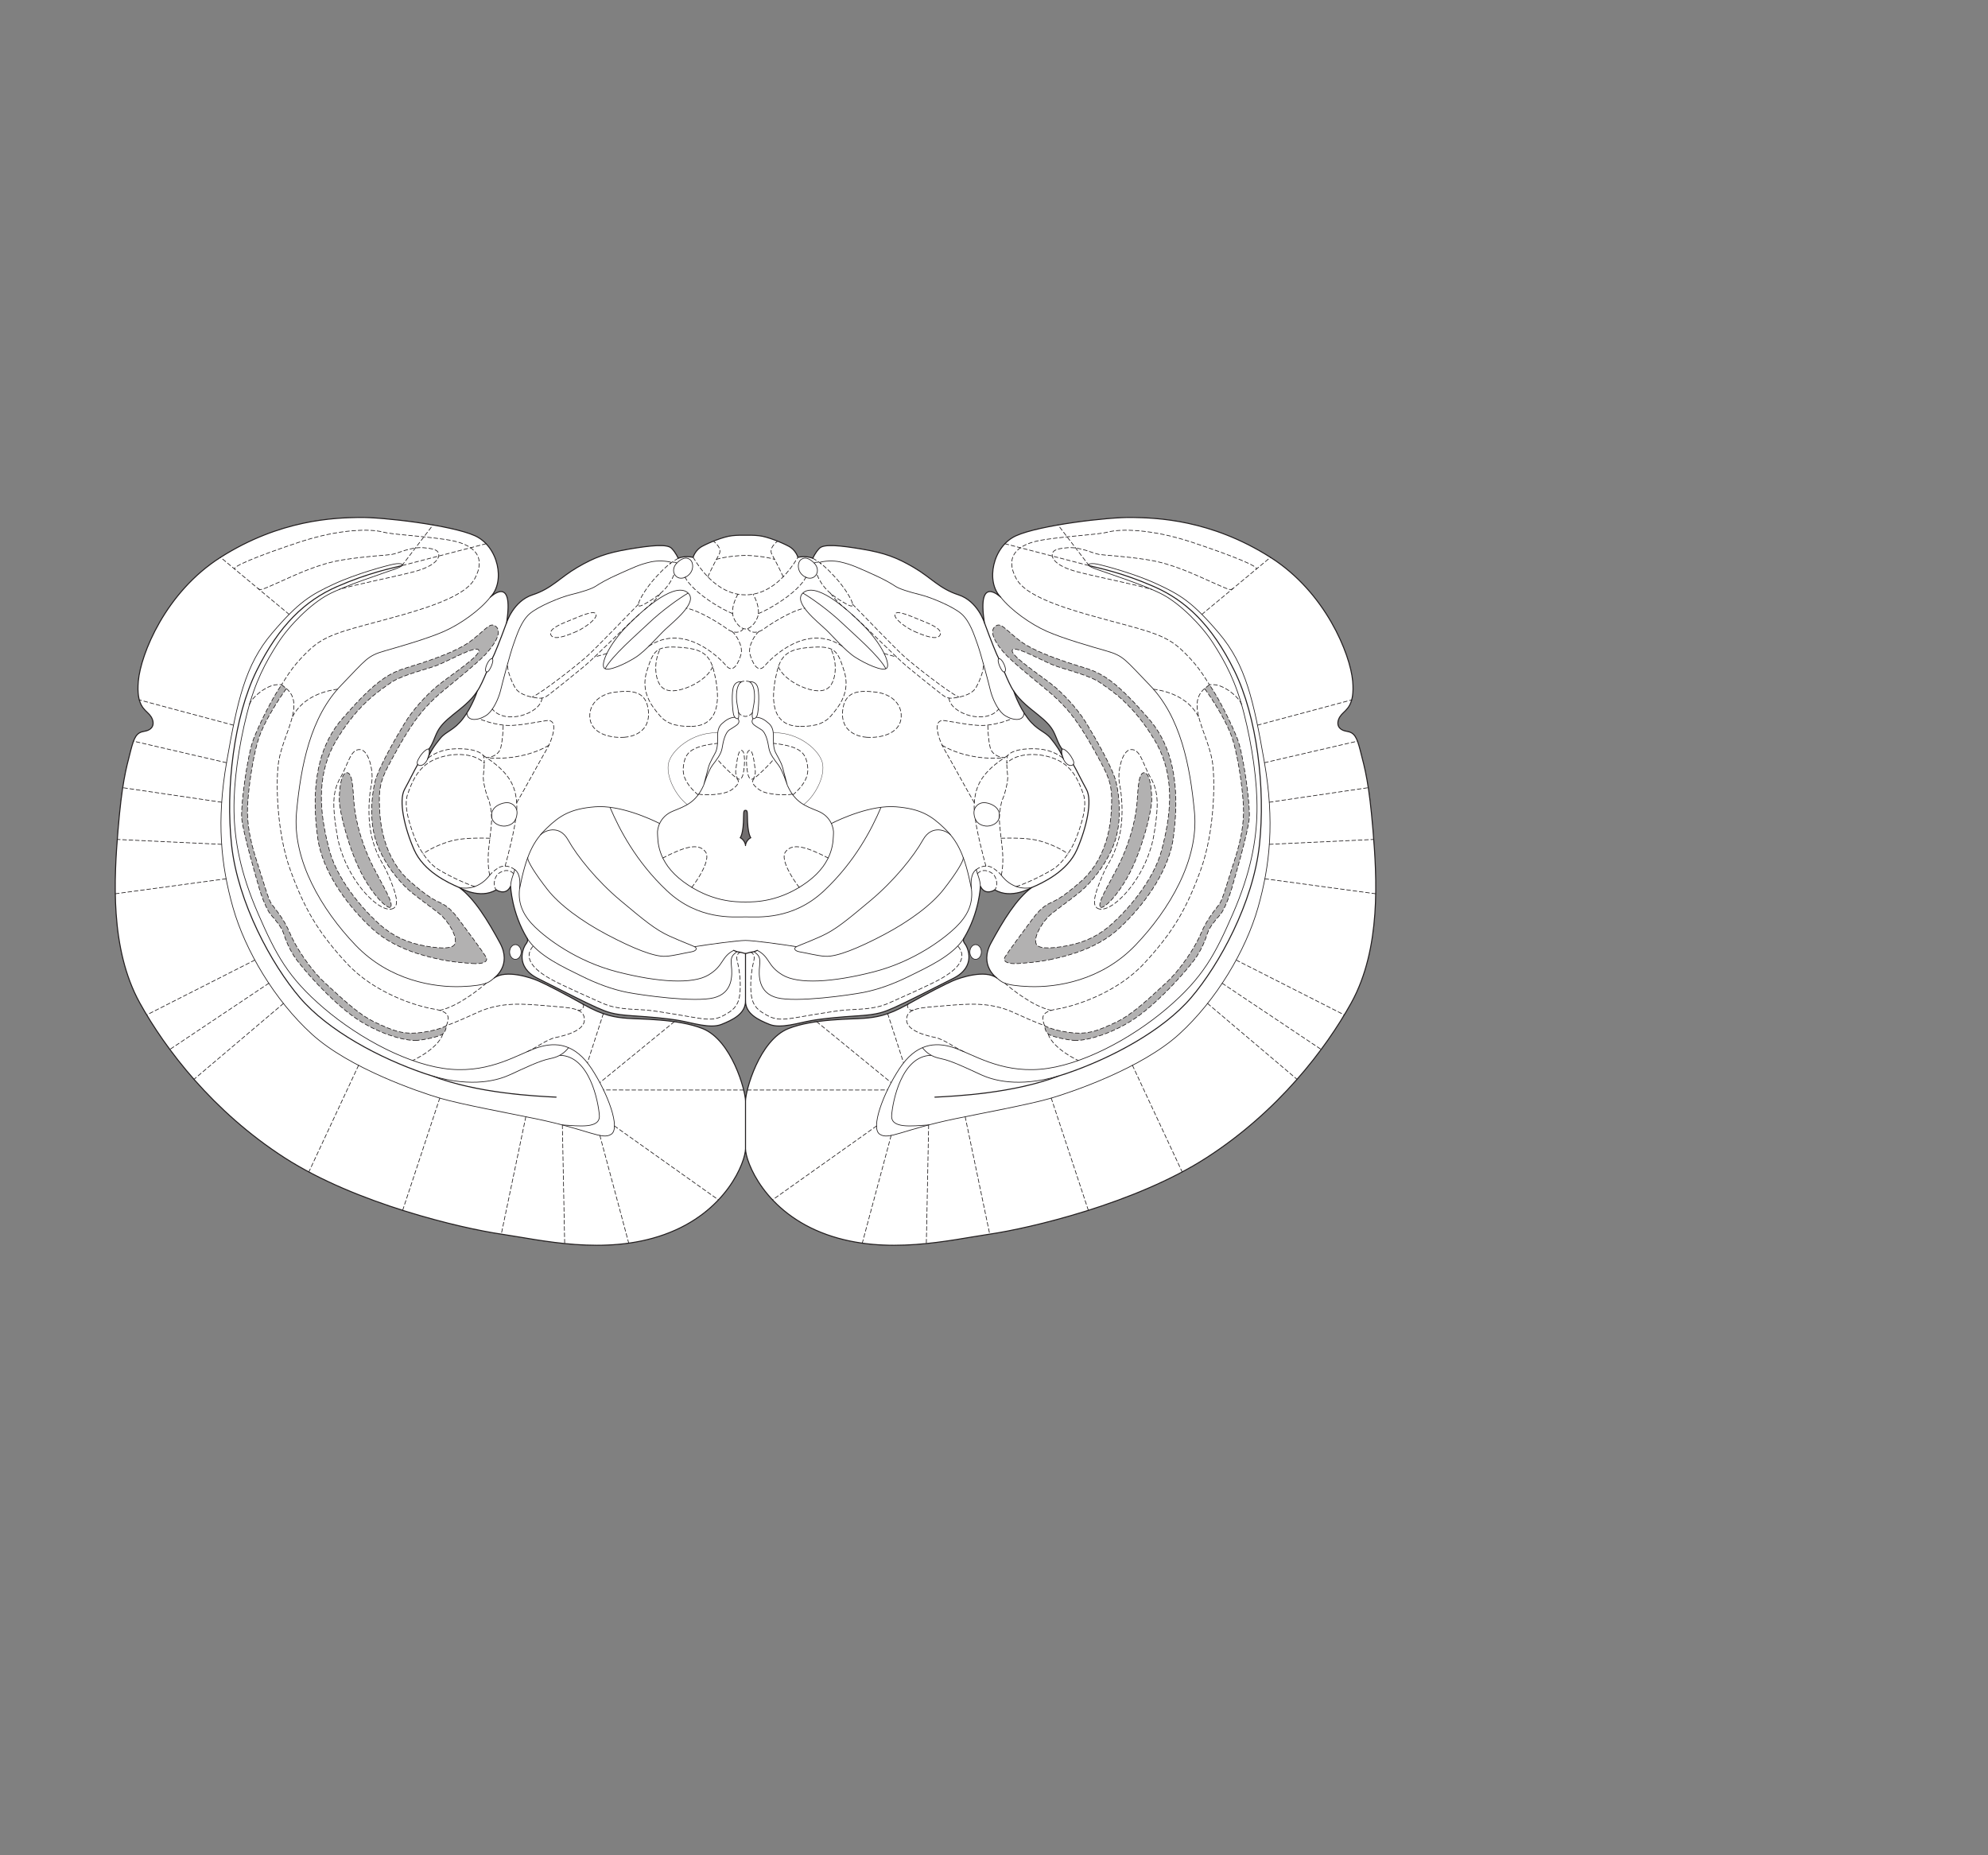 <?xml version="1.0" encoding="UTF-8" standalone="no"?>
<!-- Created with Inkscape (http://www.inkscape.org/) -->

<svg
   version="1.1"
   id="svg205012"
   width="1440"
   height="1344"
   viewBox="0 0 1440 1344"
   xmlns="http://www.w3.org/2000/svg"
   xmlns:svg="http://www.w3.org/2000/svg">
  <rect x="0" y="0" width="1440" height="1344" fill="#808080" stroke="none"/>
  <defs
     id="defs205016" />
  <g
     id="g205020">
    <path
       d="m 769.36,542.69 c -2.786,-3.482 -4.179,-8.821 -6.269,-12.768 -2.089,-3.947 -5.105,-7.196 -11.142,-12.071 -6.036,-4.875 -13.001,-9.984 -17.644,-17.18 0,0 3.482,10.911 10.214,19.733 6.733,8.821 12.305,9.286 16.483,14.393 4.179,5.107 7.66,10.213 9.286,15.088 0,0 -2.317,-5.152 -0.928,-7.195 z m 206.259,-12.884 c 5.454,0.87 7.185,4.18 9.633,13.639 3.59,13.877 6.501,24.316 9.288,58.21 2.785,33.892 6.04,85.486 -15.788,124.892 -18.486,33.385 -52.928,78.697 -104.812,112.125 -51.884,33.429 -128.491,51.188 -157.045,55.367 -28.554,4.178 -74.866,15.67 -117.93,0.348 -45.443,-16.169 -58.963,-53.161 -58.963,-62.215 0,0 0,-27.175 0,-34.589 0,-7.413 9.995,-44.073 31.106,-52.464 18.107,-7.197 45.965,-6.733 54.555,-7.429 8.589,-0.696 17.179,-1.856 31.572,-9.982 14.391,-8.124 27.623,-14.857 32.963,-17.178 5.34,-2.322 23.216,-8.358 31.804,-2.09 0,0 -13,-9.053 -4.178,-25.303 8.821,-16.251 18.569,-32.269 29.481,-40.161 0,0 -14.856,8.82 -26.695,1.624 0,0 -6.849,4.731 -10.446,-2.552 0,0 -0.731,18.934 -11.874,37.505 0,0 -1.417,1.552 0.73,4.281 2.135,2.71 8.126,16.481 -8.357,24.838 -16.483,8.357 -34.822,17.643 -42.715,21.125 -7.893,3.483 -11.839,5.107 -25.768,6.035 -13.928,0.93 -25.072,1.858 -34.357,3.483 -9.285,1.626 -22.284,6.035 -30.41,2.786 -8.126,-3.25 -17.411,-7.661 -17.411,-16.946 0,9.285 -9.286,13.696 -17.411,16.946 -8.126,3.249 -21.126,-1.16 -30.411,-2.786 -9.284,-1.625 -20.429,-2.553 -34.357,-3.483 -13.929,-0.928 -17.874,-2.552 -25.768,-6.035 -7.893,-3.482 -26.232,-12.768 -42.715,-21.125 -16.483,-8.357 -10.491,-22.128 -8.357,-24.838 2.147,-2.729 0.73,-4.281 0.73,-4.281 -11.142,-18.571 -11.873,-37.505 -11.873,-37.505 -3.597,7.283 -10.446,2.552 -10.446,2.552 -11.84,7.196 -26.696,-1.624 -26.696,-1.624 10.912,7.892 20.66,23.91 29.481,40.161 C 371,699.387 358,708.44 358,708.44 c 8.589,-6.268 26.465,-0.232 31.805,2.09 5.341,2.321 18.571,9.054 32.964,17.178 14.393,8.126 22.981,9.286 31.571,9.982 8.59,0.696 36.448,0.232 54.555,7.429 21.111,8.391 31.107,45.051 31.107,52.464 0,7.414 0,34.589 0,34.589 0,9.054 -13.52,46.046 -58.964,62.215 -43.064,15.322 -89.376,3.83 -117.93,-0.348 -28.553,-4.179 -105.16,-21.938 -157.045,-55.367 -51.884,-33.428 -86.325,-78.74 -104.813,-112.125 -21.821,-39.406 -18.571,-91 -15.786,-124.892 2.786,-33.894 5.695,-44.333 9.286,-58.21 2.448,-9.459 4.179,-12.769 9.634,-13.639 8.706,-1.389 7.313,-8.357 3.831,-12.187 -3.482,-3.831 -9.625,-6.605 -8.008,-24.375 1.74,-19.153 19.5,-64.073 59.543,-89.492 43.383,-27.539 82.517,-28.553 99.939,-28.902 17.41,-0.348 67.205,5.571 84.268,13.232 17.062,7.661 22.286,33.429 11.142,44.572 0,0 17.411,-17.063 11.84,18.455 0,0 4.875,-15.669 18.804,-20.196 13.928,-4.527 19.847,-12.536 32.383,-19.848 12.536,-7.313 20.893,-10.447 37.259,-13.233 16.366,-2.786 27.858,-3.83 30.991,-0.696 3.134,3.134 4.875,7.313 4.875,7.313 0,0 4.527,-2.09 10.795,-0.697 0,0 1.393,-5.223 6.617,-8.009 5.222,-2.785 15.321,-6.964 21.589,-7.661 4.28,-0.476 7.312,-0.348 9.75,-0.348 2.437,0 5.469,-0.128 9.75,0.348 6.267,0.697 16.366,4.876 21.589,7.661 5.223,2.786 6.616,8.009 6.616,8.009 6.268,-1.393 10.795,0.697 10.795,0.697 0,0 1.741,-4.179 4.874,-7.313 3.134,-3.134 14.626,-2.09 30.992,0.696 16.366,2.786 24.723,5.92 37.258,13.233 12.537,7.312 18.456,15.321 32.385,19.848 13.928,4.527 18.803,20.196 18.803,20.196 -5.571,-35.518 11.84,-18.455 11.84,-18.455 -11.143,-11.143 -5.92,-36.911 11.142,-44.572 17.063,-7.661 66.858,-13.58 84.269,-13.232 17.421,0.349 56.555,1.363 99.937,28.902 40.045,25.419 57.804,70.339 59.545,89.492 1.616,17.77 -4.527,20.544 -8.008,24.375 -3.483,3.83 -4.875,10.794 3.83,12.187 z m -665.903,20.079 c 1.625,-4.875 5.106,-9.981 9.284,-15.088 4.179,-5.107 9.75,-5.572 16.484,-14.393 6.733,-8.822 10.214,-19.733 10.214,-19.733 -4.643,7.196 -11.607,12.305 -17.644,17.18 -6.036,4.875 -9.054,8.124 -11.142,12.071 -2.09,3.947 -3.483,9.286 -6.269,12.768 1.39,2.043 -0.927,7.195 -0.927,7.195"
       style="fill:#ffffff;fill-opacity:1;fill-rule:nonzero;stroke:none;stroke-width:0.1"
       id="path205680" />
    <path
       d="m 769.36,542.69 c -2.786,-3.482 -4.179,-8.821 -6.269,-12.768 -2.089,-3.947 -5.105,-7.196 -11.142,-12.071 -6.036,-4.875 -13.001,-9.984 -17.644,-17.18 0,0 3.482,10.911 10.214,19.733 6.733,8.821 12.305,9.286 16.483,14.393 4.179,5.107 7.66,10.213 9.286,15.088 0,0 -2.317,-5.152 -0.928,-7.195 z m 206.259,-12.884 c 5.454,0.87 7.185,4.18 9.633,13.639 3.59,13.877 6.501,24.316 9.288,58.21 2.785,33.892 6.04,85.486 -15.788,124.892 -18.486,33.385 -52.928,78.697 -104.812,112.125 -51.884,33.429 -128.491,51.188 -157.045,55.367 -28.554,4.178 -74.866,15.67 -117.93,0.348 -45.443,-16.169 -58.963,-53.161 -58.963,-62.215 0,0 0,-27.175 0,-34.589 0,-7.413 9.995,-44.073 31.106,-52.464 18.107,-7.197 45.965,-6.733 54.555,-7.429 8.589,-0.696 17.179,-1.856 31.572,-9.982 14.391,-8.124 27.623,-14.857 32.963,-17.178 5.34,-2.322 23.216,-8.358 31.804,-2.09 0,0 -13,-9.053 -4.178,-25.303 8.821,-16.251 18.569,-32.269 29.481,-40.161 0,0 -14.856,8.82 -26.695,1.624 0,0 -6.849,4.731 -10.446,-2.552 0,0 -0.731,18.934 -11.874,37.505 0,0 -1.417,1.552 0.73,4.281 2.135,2.71 8.126,16.481 -8.357,24.838 -16.483,8.357 -34.822,17.643 -42.715,21.125 -7.893,3.483 -11.839,5.107 -25.768,6.035 -13.928,0.93 -25.072,1.858 -34.357,3.483 -9.285,1.626 -22.284,6.035 -30.41,2.786 -8.126,-3.25 -17.411,-7.661 -17.411,-16.946 0,9.285 -9.286,13.696 -17.411,16.946 -8.126,3.249 -21.126,-1.16 -30.411,-2.786 -9.284,-1.625 -20.429,-2.553 -34.357,-3.483 -13.929,-0.928 -17.874,-2.552 -25.768,-6.035 -7.893,-3.482 -26.232,-12.768 -42.715,-21.125 -16.483,-8.357 -10.491,-22.128 -8.357,-24.838 2.147,-2.729 0.73,-4.281 0.73,-4.281 -11.142,-18.571 -11.873,-37.505 -11.873,-37.505 -3.597,7.283 -10.446,2.552 -10.446,2.552 -11.84,7.196 -26.696,-1.624 -26.696,-1.624 10.912,7.892 20.66,23.91 29.481,40.161 C 371,699.387 358,708.44 358,708.44 c 8.589,-6.268 26.465,-0.232 31.805,2.09 5.341,2.321 18.571,9.054 32.964,17.178 14.393,8.126 22.981,9.286 31.571,9.982 8.59,0.696 36.448,0.232 54.555,7.429 21.111,8.391 31.107,45.051 31.107,52.464 0,7.414 0,34.589 0,34.589 0,9.054 -13.52,46.046 -58.964,62.215 -43.064,15.322 -89.376,3.83 -117.93,-0.348 -28.553,-4.179 -105.16,-21.938 -157.045,-55.367 -51.884,-33.428 -86.325,-78.74 -104.813,-112.125 -21.821,-39.406 -18.571,-91 -15.786,-124.892 2.786,-33.894 5.695,-44.333 9.286,-58.21 2.448,-9.459 4.179,-12.769 9.634,-13.639 8.706,-1.389 7.313,-8.357 3.831,-12.187 -3.482,-3.831 -9.625,-6.605 -8.008,-24.375 1.74,-19.153 19.5,-64.073 59.543,-89.492 43.383,-27.539 82.517,-28.553 99.939,-28.902 17.41,-0.348 67.205,5.571 84.268,13.232 17.062,7.661 22.286,33.429 11.142,44.572 0,0 17.411,-17.063 11.84,18.455 0,0 4.875,-15.669 18.804,-20.196 13.928,-4.527 19.847,-12.536 32.383,-19.848 12.536,-7.313 20.893,-10.447 37.259,-13.233 16.366,-2.786 27.858,-3.83 30.991,-0.696 3.134,3.134 4.875,7.313 4.875,7.313 0,0 4.527,-2.09 10.795,-0.697 0,0 1.393,-5.223 6.617,-8.009 5.222,-2.785 15.321,-6.964 21.589,-7.661 4.28,-0.476 7.312,-0.348 9.75,-0.348 2.437,0 5.469,-0.128 9.75,0.348 6.267,0.697 16.366,4.876 21.589,7.661 5.223,2.786 6.616,8.009 6.616,8.009 6.268,-1.393 10.795,0.697 10.795,0.697 0,0 1.741,-4.179 4.874,-7.313 3.134,-3.134 14.626,-2.09 30.992,0.696 16.366,2.786 24.723,5.92 37.258,13.233 12.537,7.312 18.456,15.321 32.385,19.848 13.928,4.527 18.803,20.196 18.803,20.196 -5.571,-35.518 11.84,-18.455 11.84,-18.455 -11.143,-11.143 -5.92,-36.911 11.142,-44.572 17.063,-7.661 66.858,-13.58 84.269,-13.232 17.421,0.349 56.555,1.363 99.937,28.902 40.045,25.419 57.804,70.339 59.545,89.492 1.616,17.77 -4.527,20.544 -8.008,24.375 -3.483,3.83 -4.875,10.794 3.83,12.187 z m -665.903,20.079 c 1.625,-4.875 5.106,-9.981 9.284,-15.088 4.179,-5.107 9.75,-5.572 16.484,-14.393 6.733,-8.822 10.214,-19.733 10.214,-19.733 -4.643,7.196 -11.607,12.305 -17.644,17.18 -6.036,4.875 -9.054,8.124 -11.142,12.071 -2.09,3.947 -3.483,9.286 -6.269,12.768 1.39,2.043 -0.927,7.195 -0.927,7.195 z"
       style="fill:none;stroke:#231f20;stroke-width:0.75;stroke-linecap:round;stroke-linejoin:round;stroke-miterlimit:4;stroke-dasharray:none;stroke-opacity:1"
       id="path205682" />
    <path
       d="m 588.926,418.377 c 3.714,-1.857 4.564,-7.034 0.348,-10.968 -4.215,-3.936 -7.313,-3.657 -9.401,-1.741 -2.09,1.914 -2.438,6.963 0.696,10.272 2.85,3.01 6.267,3.481 8.357,2.437 z"
       style="fill:none;stroke:#231f20;stroke-width:0.5;stroke-linecap:butt;stroke-linejoin:miter;stroke-miterlimit:4;stroke-dasharray:none;stroke-opacity:1"
       id="path205684" />
    <path
       d="m 593.801,407.409 c 2.959,-1.045 9.804,-1.478 14.799,-0.349 8.473,1.915 12.883,4.237 22.402,8.416 9.518,4.179 14.857,7.427 17.643,9.284 2.785,1.859 10.214,4.181 17.874,6.037 7.661,1.857 23.91,8.59 29.946,13.929 6.037,5.339 9.056,14.856 11.609,22.053 2.552,7.197 7.891,27.392 9.285,33.196 1.393,5.804 5.05,13.844 9.286,17.41 4.411,3.715 14.515,6.613 15.211,-0.815"
       style="fill:none;stroke:#231f20;stroke-width:0.5;stroke-linecap:butt;stroke-linejoin:miter;stroke-miterlimit:4;stroke-dasharray:none;stroke-opacity:1"
       id="path205686" />
    <path
       d="m 710.86,689.636 c 0,-2.948 -1.871,-5.339 -4.179,-5.339 -2.308,0 -4.179,2.391 -4.179,5.339 0,2.949 1.871,5.34 4.179,5.34 2.308,0 4.179,-2.391 4.179,-5.34"
       style="fill:#ffffff;fill-opacity:1;fill-rule:nonzero;stroke:none;stroke-width:0.1"
       id="path205688" />
    <path
       d="m 710.86,689.636 c 0,-2.948 -1.871,-5.339 -4.179,-5.339 -2.308,0 -4.179,2.391 -4.179,5.339 0,2.949 1.871,5.34 4.179,5.34 2.308,0 4.179,-2.391 4.179,-5.34 z"
       style="fill:none;stroke:#231f20;stroke-width:0.5;stroke-linecap:butt;stroke-linejoin:miter;stroke-miterlimit:4;stroke-dasharray:none;stroke-opacity:1"
       id="path205690" />
    <path
       d="m 710.164,642.048 c -0.234,-4.875 -2.09,-8.358 -3.019,-12.073 0,0 -4.875,2.321 -3.482,13.929 1.392,11.607 -3.484,20.196 -11.375,27.857 -7.893,7.661 -29.482,24.608 -59.428,32.269 -29.947,7.66 -54.555,9.054 -65.93,2.321 -11.376,-6.732 -9.053,-13 -18.34,-17.875"
       style="fill:none;stroke:#231f20;stroke-width:0.5;stroke-linecap:butt;stroke-linejoin:miter;stroke-miterlimit:4;stroke-dasharray:none;stroke-opacity:1"
       id="path205692" />
    <path
       d="m 546.269,689.405 c 3.251,2.785 4.645,3.481 3.948,10.214 -0.697,6.732 -1.162,19.732 12.767,23.215 13.929,3.481 52,-1.858 62.679,-3.948 10.678,-2.089 22.153,-6.302 33.761,-12.106 11.609,-5.805 30.742,-14.227 38.866,-27.227"
       style="fill:none;stroke:#231f20;stroke-width:0.5;stroke-linecap:butt;stroke-linejoin:miter;stroke-miterlimit:4;stroke-dasharray:none;stroke-opacity:1"
       id="path205694" />
    <path
       d="m 747.305,642.976 c 8.126,-3.482 25.768,-11.607 32.733,-27.392 6.964,-15.787 11.374,-35.518 6.964,-43.644 -4.41,-8.126 -6.794,-13.292 -9.581,-18.167"
       style="fill:none;stroke:#231f20;stroke-width:0.75;stroke-linecap:round;stroke-linejoin:round;stroke-miterlimit:4;stroke-dasharray:none;stroke-opacity:1"
       id="path205696" />
    <path
       d="m 769.36,542.69 c 0.986,-0.696 4.294,1.915 6.383,5.223 2.089,3.308 2.786,5.223 1.218,6.268 -1.566,1.044 -4.821,-0.003 -6.673,-4.296"
       style="fill:none;stroke:#231f20;stroke-width:0.5;stroke-linecap:butt;stroke-linejoin:miter;stroke-miterlimit:4;stroke-dasharray:none;stroke-opacity:1"
       id="path205698" />
    <path
       d="m 734.305,500.671 c -2.263,-3.25 -4.526,-8.472 -6.79,-13.87"
       style="fill:none;stroke:#231f20;stroke-width:0.75;stroke-linecap:round;stroke-linejoin:round;stroke-miterlimit:4;stroke-dasharray:none;stroke-opacity:1"
       id="path205700" />
    <path
       d="m 723.511,477.225 c 2.263,-0.87 6.643,8.617 4.004,9.576 -1.915,0.697 -5.906,-8.843 -4.004,-9.576 z"
       style="fill:none;stroke:#231f20;stroke-width:0.5;stroke-linecap:butt;stroke-linejoin:miter;stroke-miterlimit:4;stroke-dasharray:none;stroke-opacity:1"
       id="path205702" />
    <path
       d="m 723.511,477.225 c -1.393,-2.437 -5.746,-13.231 -10.447,-26.116"
       style="fill:none;stroke:#231f20;stroke-width:0.75;stroke-linecap:round;stroke-linejoin:round;stroke-miterlimit:4;stroke-dasharray:none;stroke-opacity:1"
       id="path205704" />
    <path
       d="m 598.269,456.1 c 4.32,4.047 13.929,15.322 21.126,19.965 7.196,4.643 20.429,10.909 22.981,7.893 2.554,-3.018 -3.017,-16.714 -16.946,-30.876 -13.928,-14.161 -35.118,-31.64 -43.875,-23.447 -7.196,6.734 10.246,20.407 16.714,26.465 z"
       style="fill:none;stroke:#231f20;stroke-width:0.5;stroke-linecap:butt;stroke-linejoin:miter;stroke-miterlimit:4;stroke-dasharray:none;stroke-opacity:1"
       id="path205706" />
    <path
       d="m 581.555,429.635 c 6.733,3.947 19.034,12.769 28.554,21.823 9.518,9.053 26.255,23.271 31.582,32.993"
       style="fill:none;stroke:#231f20;stroke-width:0.5;stroke-linecap:butt;stroke-linejoin:miter;stroke-miterlimit:4;stroke-dasharray:none;stroke-opacity:1"
       id="path205708" />
    <path
       d="m 691.824,810.467 c 18.606,-3.858 54.321,-10.446 69.642,-14.973 15.322,-4.527 65.465,-21.589 92.625,-46.313 27.161,-24.723 48.403,-60.937 57.108,-91.58 8.705,-30.643 12.187,-62.679 4.526,-106.206 -7.66,-43.526 -13.231,-69.643 -32.731,-92.625 -19.5,-22.982 -28.206,-27.857 -44.573,-35.518 -16.365,-7.661 -38.651,-13.581 -43.875,-14.625 -5.222,-1.045 -9.75,0.348 -1.044,3.482 8.706,3.134 36.911,12.187 49.098,18.804 12.188,6.616 27.51,21.589 36.215,35.169 8.705,13.581 16.366,27.509 22.285,50.84 5.92,23.33 9.75,49.447 9.402,70.688 -0.348,21.241 -4.527,44.571 -17.411,74.17 -12.883,29.597 -21.589,46.312 -47.705,68.597 -26.116,22.287 -62.678,41.787 -91.928,44.224 -29.25,2.438 -49.099,-11.143 -62.679,-15.67 -13.58,-4.526 -27.509,-2.785 -39.349,15.321 -11.839,18.108 -20.892,42.831 -14.276,47.358 6.616,4.527 16.152,-3.155 54.67,-11.143 z"
       style="fill:none;stroke:#231f20;stroke-width:0.5;stroke-linecap:butt;stroke-linejoin:miter;stroke-miterlimit:4;stroke-dasharray:none;stroke-opacity:1"
       id="path205710" />
    <path
       d="m 672.66,814.95 c -12.176,0.74 -27.497,2.83 -26.801,-6.92 0.696,-9.75 7.024,-43.112 28.616,-43.528"
       style="fill:none;stroke:#231f20;stroke-width:0.5;stroke-linecap:butt;stroke-linejoin:miter;stroke-miterlimit:4;stroke-dasharray:none;stroke-opacity:1"
       id="path205712" />
    <path
       d="m 668.157,758.959 c 2.773,3.455 6.256,6.588 13.568,7.981 7.313,1.393 19.5,7.312 28.554,11.491 8.561,3.951 27.085,9.77 56.747,0.972"
       style="fill:none;stroke:#231f20;stroke-width:0.5;stroke-linecap:butt;stroke-linejoin:miter;stroke-miterlimit:4;stroke-dasharray:none;stroke-opacity:1"
       id="path205714" />
    <path
       d="m 677.199,794.797 c 14.625,-0.696 57.225,-2.773 89.827,-15.394 1.708,-0.506 3.453,-1.062 5.235,-1.668 32.733,-11.143 69.991,-30.991 90.536,-55.018 20.544,-24.027 44.919,-68.947 49.447,-110.385 4.526,-41.437 -1.787,-93.28 -18.108,-126.401 -16.32,-33.122 -35.17,-50.84 -58.152,-60.938 -22.982,-10.098 -39.873,-13.411 -47.097,-15.237"
       style="fill:none;stroke:#231f20;stroke-width:0.75;stroke-linecap:round;stroke-linejoin:round;stroke-miterlimit:4;stroke-dasharray:none;stroke-opacity:1"
       id="path205716" />
    <path
       d="m 722.002,708.44 c 3.25,2.437 4.294,5.571 23.794,6.268 19.5,0.697 51.885,-4.178 76.608,-29.947 24.723,-25.767 45.965,-61.982 42.831,-96.107 -3.135,-34.125 -10.125,-69.27 -32.385,-92.277 -18.295,-18.91 -18.804,-21.241 -31.854,-24.957 -10.91,-3.107 -30.825,-8.82 -42.664,-14.043 -11.839,-5.223 -26.116,-15.409 -33.428,-24.723"
       style="fill:none;stroke:#231f20;stroke-width:0.5;stroke-linecap:butt;stroke-linejoin:miter;stroke-miterlimit:4;stroke-dasharray:none;stroke-opacity:1"
       id="path205718" />
    <path
       d="m 601.984,596.664 c 7.661,-3.832 29.25,-13.582 47.009,-12.188 17.759,1.393 25.597,6.428 34.821,15.321 9.75,9.402 14.974,19.152 19.849,44.107"
       style="fill:none;stroke:#231f20;stroke-width:0.5;stroke-linecap:butt;stroke-linejoin:miter;stroke-miterlimit:4;stroke-dasharray:none;stroke-opacity:1"
       id="path205720" />
    <path
       d="m 688.514,604.819 c -2.451,-2.753 -13.405,-8.155 -20.021,3.683 -6.617,11.839 -20.893,29.599 -37.955,43.875 -17.063,14.278 -25.42,21.242 -35.518,25.768 -10.099,4.527 -16.018,6.616 -18.107,7.661 -2.09,1.045 -1.742,3.134 2.785,3.83 4.527,0.696 12.187,2.786 18.107,3.134 8.343,0.491 24.027,-5.919 42.483,-15.669 18.455,-9.75 34.473,-21.59 43.178,-32.732 8.705,-11.143 15.041,-21.133 14.199,-23.301"
       style="fill:none;stroke:#231f20;stroke-width:0.5;stroke-linecap:butt;stroke-linejoin:miter;stroke-miterlimit:4;stroke-dasharray:none;stroke-opacity:1"
       id="path205722" />
    <path
       d="m 547.699,519.596 c 3.715,0.233 6.128,1.77 9.248,4.522 3.686,3.251 3.251,7.894 3.251,12.073 0,4.179 0.588,6.76 1.393,8.588 0.957,2.177 4.178,6.965 5.339,11.374 1.16,4.411 3.366,12.653 3.366,12.653 0,0 -3.308,-10.446 -6.384,-14.508 -2.776,-3.665 -6.268,-7.895 -6.965,-12.304 -0.697,-4.41 -2.116,-11.231 -5.367,-13.32 -3.251,-2.09 -6.238,-3.628 -6.704,-5.253 -0.464,-1.624 0.697,-3.017 0.697,-3.017"
       style="fill:none;stroke:#231f20;stroke-width:0.5;stroke-linecap:butt;stroke-linejoin:miter;stroke-miterlimit:4;stroke-dasharray:none;stroke-opacity:1"
       id="path205724" />
    <path
       d="m 542.958,493.857 c 0,0 4.936,-0.847 6.097,4.958 1.162,5.804 0.232,16.482 -0.465,19.036 -0.696,2.553 -3.482,4.179 -3.714,1.16 -0.231,-3.018 1.393,-8.357 1.624,-12.536 0.235,-4.179 -0.122,-10.38 -3.542,-12.618 z"
       style="fill:none;stroke:#231f20;stroke-width:0.5;stroke-linecap:butt;stroke-linejoin:miter;stroke-miterlimit:4;stroke-dasharray:none;stroke-opacity:1"
       id="path205726" />
    <path
       d="m 747.305,642.976 c -14.392,2.785 -22.053,-9.054 -22.053,-9.054"
       style="fill:none;stroke:#231f20;stroke-width:0.5;stroke-linecap:butt;stroke-linejoin:miter;stroke-miterlimit:4;stroke-dasharray:none;stroke-opacity:1"
       id="path205728" />
    <path
       d="m 713.876,598.404 c 3.221,0.439 10.163,-1.411 10.073,-7.903 -0.09,-6.491 -7.518,-9.043 -11.233,-9.043 -3.714,0 -7.662,3.018 -7.197,8.124 0.466,5.109 3.25,8.126 8.357,8.822 z"
       style="fill:none;stroke:#231f20;stroke-width:0.5;stroke-linecap:butt;stroke-linejoin:miter;stroke-miterlimit:4;stroke-dasharray:none;stroke-opacity:1"
       id="path205730" />
    <path
       d="m 491.078,418.377 c -3.715,-1.857 -4.564,-7.034 -0.349,-10.968 4.216,-3.936 7.313,-3.657 9.402,-1.741 2.089,1.914 2.438,6.963 -0.697,10.272 -2.85,3.01 -6.268,3.481 -8.356,2.437 z"
       style="fill:none;stroke:#231f20;stroke-width:0.5;stroke-linecap:butt;stroke-linejoin:miter;stroke-miterlimit:4;stroke-dasharray:none;stroke-opacity:1"
       id="path205732" />
    <path
       d="m 486.203,407.409 c -2.96,-1.045 -9.805,-1.478 -14.8,-0.349 -8.473,1.915 -12.882,4.237 -22.402,8.416 -9.518,4.179 -14.857,7.427 -17.642,9.284 -2.786,1.859 -10.214,4.181 -17.875,6.037 -7.661,1.857 -23.91,8.59 -29.946,13.929 -6.038,5.339 -9.055,14.856 -11.609,22.053 -2.553,7.197 -7.891,27.392 -9.284,33.196 -1.394,5.804 -5.051,13.844 -9.287,17.41 -4.411,3.715 -14.515,6.613 -15.211,-0.815"
       style="fill:none;stroke:#231f20;stroke-width:0.5;stroke-linecap:butt;stroke-linejoin:miter;stroke-miterlimit:4;stroke-dasharray:none;stroke-opacity:1"
       id="path205734" />
    <path
       d="m 369.144,689.636 c 0,-2.948 1.87,-5.339 4.178,-5.339 2.308,0 4.178,2.391 4.178,5.339 0,2.949 -1.87,5.34 -4.178,5.34 -2.308,0 -4.178,-2.391 -4.178,-5.34"
       style="fill:#ffffff;fill-opacity:1;fill-rule:nonzero;stroke:none;stroke-width:0.1"
       id="path205736" />
    <path
       d="m 369.144,689.636 c 0,-2.948 1.87,-5.339 4.178,-5.339 2.308,0 4.178,2.391 4.178,5.339 0,2.949 -1.87,5.34 -4.178,5.34 -2.308,0 -4.178,-2.391 -4.178,-5.34 z"
       style="fill:none;stroke:#231f20;stroke-width:0.5;stroke-linecap:butt;stroke-linejoin:miter;stroke-miterlimit:4;stroke-dasharray:none;stroke-opacity:1"
       id="path205738" />
    <path
       d="m 369.84,642.048 c 0.233,-4.875 2.089,-8.358 3.019,-12.073 0,0 4.875,2.321 3.481,13.929 -1.392,11.607 3.484,20.196 11.376,27.857 7.892,7.661 29.482,24.608 59.428,32.269 29.946,7.66 54.554,9.054 65.93,2.321 11.375,-6.732 9.052,-13 18.34,-17.875"
       style="fill:none;stroke:#231f20;stroke-width:0.5;stroke-linecap:butt;stroke-linejoin:miter;stroke-miterlimit:4;stroke-dasharray:none;stroke-opacity:1"
       id="path205740" />
    <path
       d="m 533.734,689.405 c -3.251,2.785 -4.644,3.481 -3.947,10.214 0.696,6.732 1.161,19.732 -12.768,23.215 -13.929,3.481 -51.999,-1.858 -62.679,-3.948 -10.678,-2.089 -22.153,-6.302 -33.761,-12.106 -11.608,-5.805 -30.741,-14.227 -38.866,-27.227"
       style="fill:none;stroke:#231f20;stroke-width:0.5;stroke-linecap:butt;stroke-linejoin:miter;stroke-miterlimit:4;stroke-dasharray:none;stroke-opacity:1"
       id="path205742" />
    <path
       d="m 332.698,642.976 c -8.126,-3.482 -25.768,-11.607 -32.732,-27.392 -6.965,-15.787 -11.375,-35.518 -6.965,-43.644 4.411,-8.126 6.794,-13.292 9.581,-18.167"
       style="fill:none;stroke:#231f20;stroke-width:0.75;stroke-linecap:round;stroke-linejoin:round;stroke-miterlimit:4;stroke-dasharray:none;stroke-opacity:1"
       id="path205744" />
    <path
       d="m 310.643,542.69 c -0.985,-0.696 -4.294,1.915 -6.383,5.223 -2.09,3.308 -2.786,5.223 -1.218,6.268 1.566,1.044 4.821,-0.003 6.674,-4.296"
       style="fill:none;stroke:#231f20;stroke-width:0.5;stroke-linecap:butt;stroke-linejoin:miter;stroke-miterlimit:4;stroke-dasharray:none;stroke-opacity:1"
       id="path205746" />
    <path
       d="m 345.698,500.671 c 2.263,-3.25 4.526,-8.472 6.79,-13.87"
       style="fill:none;stroke:#231f20;stroke-width:0.75;stroke-linecap:round;stroke-linejoin:round;stroke-miterlimit:4;stroke-dasharray:none;stroke-opacity:1"
       id="path205748" />
    <path
       d="m 356.493,477.225 c -2.264,-0.87 -6.644,8.617 -4.005,9.576 1.915,0.697 5.906,-8.843 4.005,-9.576 z"
       style="fill:none;stroke:#231f20;stroke-width:0.5;stroke-linecap:butt;stroke-linejoin:miter;stroke-miterlimit:4;stroke-dasharray:none;stroke-opacity:1"
       id="path205750" />
    <path
       d="m 356.493,477.225 c 1.392,-2.437 5.745,-13.231 10.446,-26.116"
       style="fill:none;stroke:#231f20;stroke-width:0.75;stroke-linecap:round;stroke-linejoin:round;stroke-miterlimit:4;stroke-dasharray:none;stroke-opacity:1"
       id="path205752" />
    <path
       d="m 481.734,456.1 c -4.32,4.047 -13.929,15.322 -21.125,19.965 -7.197,4.643 -20.43,10.909 -22.983,7.893 -2.552,-3.018 3.019,-16.714 16.948,-30.876 13.927,-14.161 35.117,-31.64 43.875,-23.447 7.195,6.734 -10.247,20.407 -16.715,26.465 z"
       style="fill:none;stroke:#231f20;stroke-width:0.5;stroke-linecap:butt;stroke-linejoin:miter;stroke-miterlimit:4;stroke-dasharray:none;stroke-opacity:1"
       id="path205754" />
    <path
       d="m 498.449,429.635 c -6.734,3.947 -19.035,12.769 -28.554,21.823 -9.519,9.053 -26.255,23.271 -31.583,32.993"
       style="fill:none;stroke:#231f20;stroke-width:0.5;stroke-linecap:butt;stroke-linejoin:miter;stroke-miterlimit:4;stroke-dasharray:none;stroke-opacity:1"
       id="path205756" />
    <path
       d="m 388.18,810.467 c -18.606,-3.858 -54.322,-10.446 -69.643,-14.973 -15.322,-4.527 -65.464,-21.589 -92.625,-46.313 -27.162,-24.723 -48.402,-60.937 -57.108,-91.58 -8.705,-30.643 -12.187,-62.679 -4.526,-106.206 7.66,-43.526 13.232,-69.643 32.732,-92.625 19.5,-22.982 28.205,-27.857 44.572,-35.518 16.366,-7.661 38.651,-13.581 43.875,-14.625 5.222,-1.045 9.75,0.348 1.044,3.482 -8.706,3.134 -36.911,12.187 -49.098,18.804 -12.188,6.616 -27.509,21.589 -36.215,35.169 -8.705,13.581 -16.365,27.509 -22.285,50.84 -5.92,23.33 -9.75,49.447 -9.403,70.688 0.349,21.241 4.528,44.571 17.412,74.17 12.883,29.597 21.588,46.312 47.705,68.597 26.116,22.287 62.678,41.787 91.928,44.224 29.25,2.438 49.099,-11.143 62.679,-15.67 13.581,-4.526 27.51,-2.785 39.349,15.321 11.84,18.108 20.892,42.831 14.277,47.358 -6.616,4.527 -16.153,-3.155 -54.67,-11.143 z"
       style="fill:none;stroke:#231f20;stroke-width:0.5;stroke-linecap:butt;stroke-linejoin:miter;stroke-miterlimit:4;stroke-dasharray:none;stroke-opacity:1"
       id="path205758" />
    <path
       d="m 407.344,814.95 c 12.175,0.74 27.496,2.83 26.8,-6.92 -0.696,-9.75 -7.024,-43.112 -28.616,-43.528"
       style="fill:none;stroke:#231f20;stroke-width:0.5;stroke-linecap:butt;stroke-linejoin:miter;stroke-miterlimit:4;stroke-dasharray:none;stroke-opacity:1"
       id="path205760" />
    <path
       d="m 411.846,758.959 c -2.773,3.455 -6.256,6.588 -13.568,7.981 -7.313,1.393 -19.5,7.312 -28.554,11.491 -8.56,3.951 -27.084,9.771 -56.748,0.972"
       style="fill:none;stroke:#231f20;stroke-width:0.5;stroke-linecap:butt;stroke-linejoin:miter;stroke-miterlimit:4;stroke-dasharray:none;stroke-opacity:1"
       id="path205762" />
    <path
       d="m 402.805,794.797 c -14.625,-0.696 -57.227,-2.773 -89.829,-15.394 -1.707,-0.506 -3.452,-1.062 -5.233,-1.668 -32.733,-11.143 -69.992,-30.991 -90.536,-55.018 -20.545,-24.027 -44.92,-68.947 -49.447,-110.385 -4.527,-41.437 1.787,-93.28 18.107,-126.401 16.32,-33.122 35.17,-50.84 58.152,-60.938 22.982,-10.098 39.873,-13.411 47.098,-15.237"
       style="fill:none;stroke:#231f20;stroke-width:0.75;stroke-linecap:round;stroke-linejoin:round;stroke-miterlimit:4;stroke-dasharray:none;stroke-opacity:1"
       id="path205764" />
    <path
       d="m 358,708.44 c -3.249,2.437 -4.293,5.571 -23.793,6.268 -19.5,0.697 -51.884,-4.178 -76.608,-29.947 -24.723,-25.767 -45.964,-61.982 -42.83,-96.107 3.134,-34.125 10.124,-69.27 32.384,-92.277 18.295,-18.91 18.804,-21.241 31.854,-24.957 10.909,-3.107 30.825,-8.82 42.663,-14.043 11.84,-5.223 26.117,-15.409 33.429,-24.723"
       style="fill:none;stroke:#231f20;stroke-width:0.5;stroke-linecap:butt;stroke-linejoin:miter;stroke-miterlimit:4;stroke-dasharray:none;stroke-opacity:1"
       id="path205766" />
    <path
       d="m 478.019,596.664 c -7.66,-3.832 -29.25,-13.582 -47.009,-12.188 -17.759,1.393 -25.597,6.428 -34.821,15.321 -9.75,9.402 -14.974,19.152 -19.849,44.107"
       style="fill:none;stroke:#231f20;stroke-width:0.5;stroke-linecap:butt;stroke-linejoin:miter;stroke-miterlimit:4;stroke-dasharray:none;stroke-opacity:1"
       id="path205768" />
    <path
       d="m 391.49,604.819 c 2.45,-2.753 13.404,-8.155 20.02,3.683 6.616,11.839 20.893,29.599 37.955,43.875 17.063,14.278 25.42,21.242 35.519,25.768 10.098,4.527 16.017,6.616 18.106,7.661 2.09,1.045 1.742,3.134 -2.785,3.83 -4.527,0.696 -12.187,2.786 -18.107,3.134 -8.342,0.491 -24.027,-5.919 -42.483,-15.669 -18.455,-9.75 -34.472,-21.59 -43.178,-32.732 -8.705,-11.143 -15.041,-21.133 -14.198,-23.301"
       style="fill:none;stroke:#231f20;stroke-width:0.5;stroke-linecap:butt;stroke-linejoin:miter;stroke-miterlimit:4;stroke-dasharray:none;stroke-opacity:1"
       id="path205770" />
    <path
       d="m 503.09,685.806 c 10.795,-1.741 31.34,-4.526 36.912,-4.526 5.571,0 26.116,2.785 36.911,4.526"
       style="fill:none;stroke:#231f20;stroke-width:0.5;stroke-linecap:butt;stroke-linejoin:miter;stroke-miterlimit:4;stroke-dasharray:none;stroke-opacity:1"
       id="path205772" />
    <path
       d="m 441.848,584.827 c 6.66,15.671 18.761,39.345 41.395,60.587 22.633,21.241 47.705,18.803 56.759,18.803 9.053,0 34.124,2.438 56.758,-18.803 22.635,-21.242 34.735,-44.916 41.395,-60.587"
       style="fill:none;stroke:#231f20;stroke-width:0.5;stroke-linecap:butt;stroke-linejoin:miter;stroke-miterlimit:4;stroke-dasharray:none;stroke-opacity:1"
       id="path205774" />
    <path
       d="m 509.707,568.806 c -5.572,12.535 -12.884,14.973 -22.286,18.804 -9.402,3.83 -11.491,12.535 -11.143,16.366 0.348,3.83 -1.044,20.196 18.804,34.821 19.848,14.625 37.956,14.625 44.92,14.625 6.964,0 25.071,0 44.919,-14.625 19.849,-14.625 18.455,-30.991 18.804,-34.821 0.348,-3.831 -1.741,-12.536 -11.143,-16.366 -9.402,-3.831 -16.714,-6.269 -22.286,-18.804"
       style="fill:none;stroke:#231f20;stroke-width:0.5;stroke-linecap:butt;stroke-linejoin:miter;stroke-miterlimit:4;stroke-dasharray:none;stroke-opacity:1"
       id="path205776" />
    <path
       d="m 540.002,587.028 c -0.883,0 -1.393,0.233 -1.393,4.412 0,12.884 -2.438,15.438 -2.438,15.438 1.742,0.697 3.831,3.438 3.831,5.686 0,-2.248 2.089,-4.989 3.83,-5.686 0,0 -2.438,-2.554 -2.438,-15.438 0,-4.179 -0.51,-4.412 -1.392,-4.412"
       style="fill:#706d6e;fill-opacity:1;fill-rule:nonzero;stroke:none;stroke-width:0.1"
       id="path205778" />
    <path
       d="m 540.002,587.028 c -0.883,0 -1.393,0.233 -1.393,4.412 0,12.884 -2.438,15.438 -2.438,15.438 1.742,0.697 3.831,3.438 3.831,5.686 0,-2.248 2.089,-4.989 3.83,-5.686 0,0 -2.438,-2.554 -2.438,-15.438 0,-4.179 -0.51,-4.412 -1.392,-4.412 z"
       style="fill:none;stroke:#231f20;stroke-width:0.75;stroke-linecap:round;stroke-linejoin:round;stroke-miterlimit:4;stroke-dasharray:none;stroke-opacity:1"
       id="path205780" />
    <path
       d="m 532.304,519.596 c -3.715,0.233 -6.128,1.77 -9.249,4.522 -3.685,3.251 -3.25,7.894 -3.25,12.073 0,4.179 -0.588,6.76 -1.392,8.588 -0.958,2.177 -4.179,6.965 -5.339,11.374 -1.16,4.411 -3.367,12.653 -3.367,12.653 0,0 3.308,-10.446 6.384,-14.508 2.775,-3.665 6.268,-7.895 6.964,-12.304 0.696,-4.41 2.118,-11.231 5.368,-13.32 3.251,-2.09 6.239,-3.628 6.703,-5.253 0.465,-1.624 -0.696,-3.017 -0.696,-3.017"
       style="fill:none;stroke:#231f20;stroke-width:0.5;stroke-linecap:butt;stroke-linejoin:miter;stroke-miterlimit:4;stroke-dasharray:none;stroke-opacity:1"
       id="path205782" />
    <path
       d="m 537.045,493.857 c 0,0 -4.935,-0.847 -6.097,4.958 -1.161,5.804 -0.232,16.482 0.466,19.036 0.696,2.553 3.481,4.179 3.712,1.16 0.232,-3.018 -1.392,-8.357 -1.624,-12.536 -0.234,-4.179 0.122,-10.38 3.543,-12.618 z"
       style="fill:none;stroke:#231f20;stroke-width:0.5;stroke-linecap:butt;stroke-linejoin:miter;stroke-miterlimit:4;stroke-dasharray:none;stroke-opacity:1"
       id="path205784" />
    <path
       d="m 332.698,642.976 c 14.392,2.785 22.053,-9.054 22.053,-9.054"
       style="fill:none;stroke:#231f20;stroke-width:0.5;stroke-linecap:butt;stroke-linejoin:miter;stroke-miterlimit:4;stroke-dasharray:none;stroke-opacity:1"
       id="path205786" />
    <path
       d="m 366.126,598.404 c -3.22,0.439 -10.162,-1.411 -10.072,-7.903 0.09,-6.491 7.518,-9.043 11.233,-9.043 3.714,0 7.662,3.018 7.197,8.124 -0.465,5.109 -3.25,8.126 -8.358,8.822 z"
       style="fill:none;stroke:#231f20;stroke-width:0.5;stroke-linecap:butt;stroke-linejoin:miter;stroke-miterlimit:4;stroke-dasharray:none;stroke-opacity:1"
       id="path205788" />
    <path
       d="m 540.002,725.155 c 0,-9.286 0,-34.358 0,-34.358"
       style="fill:none;stroke:#231f20;stroke-width:0.75;stroke-linecap:round;stroke-linejoin:round;stroke-miterlimit:4;stroke-dasharray:none;stroke-opacity:1"
       id="path205790" />
    <path
       d="m 531.414,688.476 2.32,0.929 2.785,0.464 3.483,0.928 3.482,-0.928 2.785,-0.464 2.321,-0.929"
       style="fill:none;stroke:#231f20;stroke-width:0.75;stroke-linecap:round;stroke-linejoin:round;stroke-miterlimit:4;stroke-dasharray:none;stroke-opacity:1"
       id="path205792" />
    <path
       d="m 582.117,582.846 c 7.564,-5.566 15.224,-19.032 13.832,-29.014 -1.393,-9.981 -17.519,-23.678 -35.857,-22.982"
       style="fill:none;stroke:#231f20;stroke-width:0.25;stroke-linecap:butt;stroke-linejoin:miter;stroke-miterlimit:4;stroke-dasharray:none;stroke-opacity:1"
       id="path205794" />
    <path
       d="m 497.886,582.846 c -7.563,-5.566 -15.224,-19.032 -13.832,-29.014 1.394,-9.981 17.519,-23.678 35.857,-22.982"
       style="fill:none;stroke:#231f20;stroke-width:0.25;stroke-linecap:butt;stroke-linejoin:miter;stroke-miterlimit:4;stroke-dasharray:none;stroke-opacity:1"
       id="path205796" />
    <path
       d="m 567.323,417.837 c -3.294,-7.121 -6.429,-13.041 -8.169,-16.174 -1.741,-3.134 0.13,-6.407 4.069,-9.646"
       style="fill:none;stroke:#231f20;stroke-width:0.5;stroke-linecap:round;stroke-linejoin:round;stroke-miterlimit:4;stroke-dasharray:2.8, 1.8;stroke-dashoffset:0;stroke-opacity:1"
       id="path205798" />
    <path
       d="m 549.345,444.489 c 6.674,-2.433 28.264,-14.621 34.531,-26.46"
       style="fill:none;stroke:#231f20;stroke-width:0.5;stroke-linecap:round;stroke-linejoin:round;stroke-miterlimit:4;stroke-dasharray:2.8, 1.8;stroke-dashoffset:0;stroke-opacity:1"
       id="path205800" />
    <path
       d="m 662.225,457.377 c 8.544,3.783 17.063,6.617 18.804,2.438 1.741,-4.179 -6.965,-7.661 -13.929,-10.446 -6.964,-2.787 -17.411,-7.661 -18.804,-4.528 -1.392,3.134 8.07,9.943 13.929,12.536 z"
       style="fill:none;stroke:#231f20;stroke-width:0.5;stroke-linecap:round;stroke-linejoin:round;stroke-miterlimit:4;stroke-dasharray:2.8, 1.8;stroke-dashoffset:0;stroke-opacity:1"
       id="path205802" />
    <path
       d="m 588.752,404.449 c 3.133,1.915 7.312,3.83 16.714,14.276 5.23,5.811 9.84,12.817 11.492,16.889 1.316,3.249 0.893,4.625 -3.657,2.089 -10.621,-5.919 -17.721,-11.673 -21.745,-22.029"
       style="fill:none;stroke:#231f20;stroke-width:0.5;stroke-linecap:round;stroke-linejoin:round;stroke-miterlimit:4;stroke-dasharray:2.8, 1.8;stroke-dashoffset:0;stroke-opacity:1"
       id="path205804" />
    <path
       d="m 589.876,408.019 c 0.269,-0.61 2.598,-1.514 4.882,0.368"
       style="fill:none;stroke:#231f20;stroke-width:0.5;stroke-linecap:round;stroke-linejoin:round;stroke-miterlimit:4;stroke-dasharray:2.8, 1.8;stroke-dashoffset:0;stroke-opacity:1"
       id="path205806" />
    <path
       d="m 543.484,689.869 c 0.903,-0.151 3.715,1.625 2.555,6.036 -1.163,4.41 -2.787,13.696 -2.09,22.75 0.696,9.053 4.178,12.535 9.75,15.785 5.571,3.25 9.285,4.875 19.731,3.25 10.446,-1.625 30.179,-5.339 39.233,-6.036 9.053,-0.696 20.427,-0.233 30.874,-4.875 10.447,-4.642 29.948,-13.232 37.376,-17.41 7.428,-4.179 22.085,-13.422 12.899,-24.005"
       style="fill:none;stroke:#231f20;stroke-width:0.5;stroke-linecap:round;stroke-linejoin:round;stroke-miterlimit:4;stroke-dasharray:2.8, 1.8;stroke-dashoffset:0;stroke-opacity:1"
       id="path205808" />
    <path
       d="m 708.014,632.859 c 2.15,-2.419 6.095,-3.347 10.506,-0.33 3.454,2.363 4.643,8.823 2.09,12.071"
       style="fill:none;stroke:#231f20;stroke-width:0.5;stroke-linecap:round;stroke-linejoin:round;stroke-miterlimit:4;stroke-dasharray:2.8, 1.8;stroke-dashoffset:0;stroke-opacity:1"
       id="path205810" />
    <path
       d="m 627.752,534.101 c 10.695,0.712 23.213,-2.787 24.838,-13.001 1.626,-10.214 -6.266,-18.34 -18.338,-19.732 -12.072,-1.393 -22.518,-0.926 -23.911,13.697 -1.393,14.624 10.447,18.571 17.411,19.036 z"
       style="fill:none;stroke:#231f20;stroke-width:0.5;stroke-linecap:round;stroke-linejoin:round;stroke-miterlimit:4;stroke-dasharray:2.8, 1.8;stroke-dashoffset:0;stroke-opacity:1"
       id="path205812" />
    <path
       d="m 579.931,526.207 c 6.039,-0.055 15.552,-0.233 21.821,-7.428 6.267,-7.195 14.392,-17.643 9.75,-32.5 -4.643,-14.858 -6.732,-18.34 -22.75,-17.41 -16.018,0.928 -22.517,4.179 -25.768,16.946 -3.251,12.767 -8.126,40.626 16.947,40.392 z"
       style="fill:none;stroke:#231f20;stroke-width:0.5;stroke-linecap:round;stroke-linejoin:round;stroke-miterlimit:4;stroke-dasharray:2.8, 1.8;stroke-dashoffset:0;stroke-opacity:1"
       id="path205814" />
    <path
       d="m 563.811,482.996 c 3.352,7.694 12.406,12.569 16.816,14.425 4.41,1.858 13.463,5.107 19.035,1.161 5.572,-3.946 7.591,-17.538 2.17,-28.5"
       style="fill:none;stroke:#231f20;stroke-width:0.5;stroke-linecap:round;stroke-linejoin:round;stroke-miterlimit:4;stroke-dasharray:2.8, 1.8;stroke-dashoffset:0;stroke-opacity:1"
       id="path205816" />
    <path
       d="m 541.605,455.341 c 0.951,2.384 5.826,4.474 11.629,0.295 5.803,-4.178 19.964,-13.231 29.714,-15.089"
       style="fill:none;stroke:#231f20;stroke-width:0.5;stroke-linecap:round;stroke-linejoin:round;stroke-miterlimit:4;stroke-dasharray:2.8, 1.8;stroke-dashoffset:0;stroke-opacity:1"
       id="path205818" />
    <path
       d="m 549.677,457.503 c -2.942,2.312 -8.05,10.67 -6.425,16.473 1.624,5.803 5.572,14.394 10.678,8.356 5.107,-6.036 30.643,-31.338 56.041,-14.255"
       style="fill:none;stroke:#231f20;stroke-width:0.5;stroke-linecap:round;stroke-linejoin:round;stroke-miterlimit:4;stroke-dasharray:2.8, 1.8;stroke-dashoffset:0;stroke-opacity:1"
       id="path205820" />
    <path
       d="m 617.588,437.757 c 6.449,6.737 29.895,30.88 36.396,36.915 6.5,6.036 32.955,26.879 40.615,30.362"
       style="fill:none;stroke:#231f20;stroke-width:0.5;stroke-linecap:round;stroke-linejoin:round;stroke-miterlimit:4;stroke-dasharray:2.8, 1.8;stroke-dashoffset:0;stroke-opacity:1"
       id="path205822" />
    <path
       d="m 617.149,445.129 c 13.621,12.364 31.961,31.168 40.086,37.901 8.124,6.731 20.661,16.713 23.678,19.034 3.017,2.322 4.875,3.947 8.357,3.715 3.482,-0.233 14.16,-1.625 17.643,-7.66 3.255,-5.646 6.263,-14.199 5.311,-17.572"
       style="fill:none;stroke:#231f20;stroke-width:0.5;stroke-linecap:round;stroke-linejoin:round;stroke-miterlimit:4;stroke-dasharray:2.8, 1.8;stroke-dashoffset:0;stroke-opacity:1"
       id="path205824" />
    <path
       d="m 687.383,505.707 c 0.958,11.215 26.493,19.803 36.011,7.966"
       style="fill:none;stroke:#231f20;stroke-width:0.5;stroke-linecap:round;stroke-linejoin:round;stroke-miterlimit:4;stroke-dasharray:2.8, 1.8;stroke-dashoffset:0;stroke-opacity:1"
       id="path205826" />
    <path
       d="m 870.572,445.071 49.68,-41.319"
       style="fill:none;stroke:#231f20;stroke-width:0.5;stroke-linecap:round;stroke-linejoin:round;stroke-miterlimit:4;stroke-dasharray:2.8, 1.8;stroke-dashoffset:0;stroke-opacity:1"
       id="path205828" />
    <path
       d="m 910.864,525.347 68.238,-18.314"
       style="fill:none;stroke:#231f20;stroke-width:0.5;stroke-linecap:round;stroke-linejoin:round;stroke-miterlimit:4;stroke-dasharray:2.8, 1.8;stroke-dashoffset:0;stroke-opacity:1"
       id="path205830" />
    <path
       d="m 915.921,552.527 67.367,-15.609"
       style="fill:none;stroke:#231f20;stroke-width:0.5;stroke-linecap:round;stroke-linejoin:round;stroke-miterlimit:4;stroke-dasharray:2.8, 1.8;stroke-dashoffset:0;stroke-opacity:1"
       id="path205832" />
    <path
       d="m 919.416,581.165 71.7,-10.546"
       style="fill:none;stroke:#231f20;stroke-width:0.5;stroke-linecap:round;stroke-linejoin:round;stroke-miterlimit:4;stroke-dasharray:2.8, 1.8;stroke-dashoffset:0;stroke-opacity:1"
       id="path205834" />
    <path
       d="m 919.452,611.653 75.601,-3.538"
       style="fill:none;stroke:#231f20;stroke-width:0.5;stroke-linecap:round;stroke-linejoin:round;stroke-miterlimit:4;stroke-dasharray:2.8, 1.8;stroke-dashoffset:0;stroke-opacity:1"
       id="path205836" />
    <path
       d="m 916.211,636.602 80.287,10.864"
       style="fill:none;stroke:#231f20;stroke-width:0.5;stroke-linecap:round;stroke-linejoin:round;stroke-miterlimit:4;stroke-dasharray:2.8, 1.8;stroke-dashoffset:0;stroke-opacity:1"
       id="path205838" />
    <path
       d="m 895.41,695.491 78.326,39.738"
       style="fill:none;stroke:#231f20;stroke-width:0.5;stroke-linecap:round;stroke-linejoin:round;stroke-miterlimit:4;stroke-dasharray:2.8, 1.8;stroke-dashoffset:0;stroke-opacity:1"
       id="path205840" />
    <path
       d="m 885.299,712.3 71.681,47.937"
       style="fill:none;stroke:#231f20;stroke-width:0.5;stroke-linecap:round;stroke-linejoin:round;stroke-miterlimit:4;stroke-dasharray:2.8, 1.8;stroke-dashoffset:0;stroke-opacity:1"
       id="path205842" />
    <path
       d="M 874.693,726.941 939.5,781.879"
       style="fill:none;stroke:#231f20;stroke-width:0.5;stroke-linecap:round;stroke-linejoin:round;stroke-miterlimit:4;stroke-dasharray:2.8, 1.8;stroke-dashoffset:0;stroke-opacity:1"
       id="path205844" />
    <path
       d="m 820.286,771.761 36.01,77.228"
       style="fill:none;stroke:#231f20;stroke-width:0.5;stroke-linecap:round;stroke-linejoin:round;stroke-miterlimit:4;stroke-dasharray:2.8, 1.8;stroke-dashoffset:0;stroke-opacity:1"
       id="path205846" />
    <path
       d="M 761.466,795.494 788.334,876.8"
       style="fill:none;stroke:#231f20;stroke-width:0.5;stroke-linecap:round;stroke-linejoin:round;stroke-miterlimit:4;stroke-dasharray:2.8, 1.8;stroke-dashoffset:0;stroke-opacity:1"
       id="path205848" />
    <path
       d="m 699.118,808.985 17.777,85.054"
       style="fill:none;stroke:#231f20;stroke-width:0.5;stroke-linecap:round;stroke-linejoin:round;stroke-miterlimit:4;stroke-dasharray:2.8, 1.8;stroke-dashoffset:0;stroke-opacity:1"
       id="path205850" />
    <path
       d="m 672.66,814.95 -1.674,85.913"
       style="fill:none;stroke:#231f20;stroke-width:0.5;stroke-linecap:round;stroke-linejoin:round;stroke-miterlimit:4;stroke-dasharray:2.8, 1.8;stroke-dashoffset:0;stroke-opacity:1"
       id="path205852" />
    <path
       d="m 645.491,822.546 -20.909,78.026"
       style="fill:none;stroke:#231f20;stroke-width:0.5;stroke-linecap:round;stroke-linejoin:round;stroke-miterlimit:4;stroke-dasharray:2.8, 1.8;stroke-dashoffset:0;stroke-opacity:1"
       id="path205854" />
    <path
       d="m 634.925,815.69 -75.327,53.516"
       style="fill:none;stroke:#231f20;stroke-width:0.5;stroke-linecap:round;stroke-linejoin:round;stroke-miterlimit:4;stroke-dasharray:2.8, 1.8;stroke-dashoffset:0;stroke-opacity:1"
       id="path205856" />
    <path
       d="m 541.321,789.641 101.491,-0.025"
       style="fill:none;stroke:#231f20;stroke-width:0.5;stroke-linecap:round;stroke-linejoin:round;stroke-miterlimit:4;stroke-dasharray:2.8, 1.8;stroke-dashoffset:0;stroke-opacity:1"
       id="path205858" />
    <path
       d="m 591.538,740.129 53.968,44.155"
       style="fill:none;stroke:#231f20;stroke-width:0.5;stroke-linecap:round;stroke-linejoin:round;stroke-miterlimit:4;stroke-dasharray:2.8, 1.8;stroke-dashoffset:0;stroke-opacity:1"
       id="path205860" />
    <path
       d="m 642.992,734.32 11.522,35.641"
       style="fill:none;stroke:#231f20;stroke-width:0.5;stroke-linecap:round;stroke-linejoin:round;stroke-miterlimit:4;stroke-dasharray:2.8, 1.8;stroke-dashoffset:0;stroke-opacity:1"
       id="path205862" />
    <path
       d="m 760.421,695.208 c 12.789,-2.607 34.125,-8.009 49.795,-22.286 15.67,-14.277 36.16,-39.789 39.697,-66.161 3.831,-28.553 3.133,-61.982 -17.759,-86.009 -20.893,-24.027 -31.688,-32.383 -45.268,-36.562 -13.581,-4.179 -37.259,-11.491 -48.402,-20.196 -11.143,-8.706 -13.58,-13.581 -17.759,-10.099 -5.069,4.225 2.09,14.276 7.661,20.196 5.572,5.92 18.455,16.367 30.294,26.117 11.84,9.75 20.894,19.848 33.081,41.786 12.188,21.937 14.277,25.419 13.233,45.267 -1.045,19.849 -7.662,38.653 -21.939,51.188 -14.276,12.536 -18.803,13.928 -21.589,15.321 -2.786,1.394 -6.964,3.135 -13.232,11.491 -6.268,8.358 -18.107,24.375 -20.196,27.858 -2.089,3.482 1.987,5.485 9.75,4.875 7.748,-0.61 13.855,-0.996 22.633,-2.786 z m -9.75,-11.143 c -2.679,-5.358 5.224,-17.41 10.795,-21.938 5.572,-4.526 13.233,-9.75 20.893,-16.017 7.661,-6.269 19.152,-19.849 24.723,-35.17 5.572,-15.321 3.831,-33.776 1.393,-44.224 -2.437,-10.446 -15.669,-33.08 -21.589,-42.83 -5.92,-9.75 -16.018,-20.892 -24.723,-27.857 -8.705,-6.964 -30.643,-21.241 -28.902,-25.071 1.741,-3.831 23.33,8.705 31.339,11.491 8.009,2.785 25.071,6.964 32.384,12.187 7.312,5.223 23.679,14.974 39.697,42.134 16.018,27.161 10.446,57.107 4.875,78.696 -5.572,21.59 -24.027,42.831 -35.518,53.278 -11.492,10.446 -22.216,14.256 -33.08,16.366 -7.264,1.41 -20.197,3.134 -22.287,-1.045"
       style="fill:#b2b1b1;fill-opacity:1;fill-rule:nonzero;stroke:none;stroke-width:0.1"
       id="path205864" />
    <path
       d="m 760.421,695.208 c 12.789,-2.607 34.125,-8.009 49.795,-22.286 15.67,-14.277 36.16,-39.789 39.697,-66.161 3.831,-28.553 3.133,-61.982 -17.759,-86.009 -20.893,-24.027 -31.688,-32.383 -45.268,-36.562 -13.581,-4.179 -37.259,-11.491 -48.402,-20.196 -11.143,-8.706 -13.58,-13.581 -17.759,-10.099 -5.069,4.225 2.09,14.276 7.661,20.196 5.572,5.92 18.455,16.367 30.294,26.117 11.84,9.75 20.894,19.848 33.081,41.786 12.188,21.937 14.277,25.419 13.233,45.267 -1.045,19.849 -7.662,38.653 -21.939,51.188 -14.276,12.536 -18.803,13.928 -21.589,15.321 -2.786,1.394 -6.964,3.135 -13.232,11.491 -6.268,8.358 -18.107,24.375 -20.196,27.858 -2.089,3.482 1.987,5.485 9.75,4.875 7.748,-0.61 13.855,-0.996 22.633,-2.786 z m -9.75,-11.143 c -2.679,-5.358 5.224,-17.41 10.795,-21.938 5.572,-4.526 13.233,-9.75 20.893,-16.017 7.661,-6.269 19.152,-19.849 24.723,-35.17 5.572,-15.321 3.831,-33.776 1.393,-44.224 -2.437,-10.446 -15.669,-33.08 -21.589,-42.83 -5.92,-9.75 -16.018,-20.892 -24.723,-27.857 -8.705,-6.964 -30.643,-21.241 -28.902,-25.071 1.741,-3.831 23.33,8.705 31.339,11.491 8.009,2.785 25.071,6.964 32.384,12.187 7.312,5.223 23.679,14.974 39.697,42.134 16.018,27.161 10.446,57.107 4.875,78.696 -5.572,21.59 -24.027,42.831 -35.518,53.278 -11.492,10.446 -22.216,14.256 -33.08,16.366 -7.264,1.41 -20.197,3.134 -22.287,-1.045 z"
       style="fill:none;stroke:#231f20;stroke-width:0.5;stroke-linecap:round;stroke-linejoin:round;stroke-miterlimit:4;stroke-dasharray:2.8, 1.8;stroke-dashoffset:0;stroke-opacity:1"
       id="path205866" />
    <path
       d="m 794.895,657.949 c 2.407,1.444 8.357,1.393 18.107,-8.357 9.75,-9.751 19.848,-26.465 22.982,-45.616 3.135,-19.152 3.482,-30.295 -2.438,-40.394 -5.919,-10.097 -7.348,-21.352 -14.625,-20.544 -6.267,0.697 -9.75,16.366 -8.008,24.723 1.741,8.358 2.786,21.938 0.696,34.125 -2.089,12.188 -6.909,20.771 -9.053,24.375 -2.862,4.813 -5.572,11.491 -7.661,17.411 -2.089,5.92 -3.482,12.188 0,14.277 z"
       style="fill:none;stroke:#231f20;stroke-width:0.5;stroke-linecap:round;stroke-linejoin:round;stroke-miterlimit:4;stroke-dasharray:2.8, 1.8;stroke-dashoffset:0;stroke-opacity:1"
       id="path205868" />
    <path
       d="m 797.332,657.252 c 1.807,1.205 11.492,-6.963 20.545,-24.026 9.054,-17.062 16.367,-44.92 16.367,-53.974 0,-9.053 -1.689,-19.777 -5.573,-19.5 -4.875,0.348 -4.177,16.018 -5.571,26.464 -1.392,10.448 -5.571,26.465 -13.231,41.438 -7.661,14.973 -15.67,27.51 -12.537,29.598"
       style="fill:#b2b1b1;fill-opacity:1;fill-rule:nonzero;stroke:none;stroke-width:0.1"
       id="path205870" />
    <path
       d="m 797.332,657.252 c 1.807,1.205 11.492,-6.963 20.545,-24.026 9.054,-17.062 16.367,-44.92 16.367,-53.974 0,-9.053 -1.689,-19.777 -5.573,-19.5 -4.875,0.348 -4.177,16.018 -5.571,26.464 -1.392,10.448 -5.571,26.465 -13.231,41.438 -7.661,14.973 -15.67,27.51 -12.537,29.598 z"
       style="fill:none;stroke:#231f20;stroke-width:0.5;stroke-linecap:round;stroke-linejoin:round;stroke-miterlimit:4;stroke-dasharray:2.8, 1.8;stroke-dashoffset:0;stroke-opacity:1"
       id="path205872" />
    <path
       d="m 698.178,761.866 c -6.359,-2.573 -14.015,-8.855 -20.632,-10.247 -6.616,-1.393 -21.241,-4.875 -20.892,-13.233 0.348,-8.356 10.446,-8.356 27.16,-9.75 16.715,-1.392 33.081,-3.134 50.491,4.875 17.411,8.01 22.286,9.403 22.286,9.403"
       style="fill:none;stroke:#231f20;stroke-width:0.5;stroke-linecap:round;stroke-linejoin:round;stroke-miterlimit:4;stroke-dasharray:2.8, 1.8;stroke-dashoffset:0;stroke-opacity:1"
       id="path205874" />
    <path
       d="m 661.525,731.761 c -2.263,1.289 -6.062,-3.06 -3.211,-4.66"
       style="fill:none;stroke:#231f20;stroke-width:0.5;stroke-linecap:round;stroke-linejoin:round;stroke-miterlimit:4;stroke-dasharray:2.8, 1.8;stroke-dashoffset:0;stroke-opacity:1"
       id="path205876" />
    <path
       d="m 727.721,712.193 c 4.495,3.908 20.474,16.953 33.706,19.739"
       style="fill:none;stroke:#231f20;stroke-width:0.5;stroke-linecap:round;stroke-linejoin:round;stroke-miterlimit:4;stroke-dasharray:2.8, 1.8;stroke-dashoffset:0;stroke-opacity:1"
       id="path205878" />
    <path
       d="m 778.18,753.708 c 8.69,0.542 29.599,-5.223 47.01,-18.107 17.41,-12.884 35.17,-33.777 40.045,-40.393 4.875,-6.616 8.009,-14.626 9.401,-19.152 1.393,-4.526 6.268,-10.098 9.054,-13.232 2.785,-3.134 6.616,-12.535 8.705,-19.848 2.09,-7.312 11.84,-40.741 12.536,-50.491 0.696,-9.75 -4.179,-45.965 -8.706,-57.456 -4.526,-11.491 -13.58,-29.598 -20.196,-39 l -3.482,2.786 c 0,0 15.669,21.241 20.544,37.607 4.875,16.366 7.661,41.438 7.661,50.839 0,9.403 -1.392,20.197 -6.616,36.215 -5.223,16.018 -8.357,27.856 -10.795,31.339 -2.437,3.482 -8.923,10.475 -13.521,21.59 -3.889,9.401 -14.684,26.115 -25.479,35.866 -10.795,9.75 -23.678,22.634 -36.562,28.553 -12.884,5.92 -19.848,9.053 -34.125,6.965 -13.043,-1.909 -17.063,-4.875 -17.063,-4.875 0,0 0.349,4.526 2.786,6.267 2.438,1.741 13.232,4.179 18.803,4.527"
       style="fill:#b2b1b1;fill-opacity:1;fill-rule:nonzero;stroke:none;stroke-width:0.1"
       id="path205880" />
    <path
       d="m 778.18,753.708 c 8.69,0.542 29.599,-5.223 47.01,-18.107 17.41,-12.884 35.17,-33.777 40.045,-40.393 4.875,-6.616 8.009,-14.626 9.401,-19.152 1.393,-4.526 6.268,-10.098 9.054,-13.232 2.785,-3.134 6.616,-12.535 8.705,-19.848 2.09,-7.312 11.84,-40.741 12.536,-50.491 0.696,-9.75 -4.179,-45.965 -8.706,-57.456 -4.526,-11.491 -13.58,-29.598 -20.196,-39 l -3.482,2.786 c 0,0 15.669,21.241 20.544,37.607 4.875,16.366 7.661,41.438 7.661,50.839 0,9.403 -1.392,20.197 -6.616,36.215 -5.223,16.018 -8.357,27.856 -10.795,31.339 -2.437,3.482 -8.923,10.475 -13.521,21.59 -3.889,9.401 -14.684,26.115 -25.479,35.866 -10.795,9.75 -23.678,22.634 -36.562,28.553 -12.884,5.92 -19.848,9.053 -34.125,6.965 -13.043,-1.909 -17.063,-4.875 -17.063,-4.875 0,0 0.349,4.526 2.786,6.267 2.438,1.741 13.232,4.179 18.803,4.527 z"
       style="fill:none;stroke:#231f20;stroke-width:0.5;stroke-linecap:round;stroke-linejoin:round;stroke-miterlimit:4;stroke-dasharray:2.8, 1.8;stroke-dashoffset:0;stroke-opacity:1"
       id="path205882" />
    <path
       d="m 756.591,742.914 c -1.392,-4.179 -4.178,-9.75 8.705,-11.84 12.884,-2.089 43.528,-11.49 63.724,-33.429 20.196,-21.937 30.295,-38.651 40.741,-67.554 10.447,-28.901 10.405,-66.621 8.358,-78.696 -3.483,-20.545 -19.153,-41.089 -5.572,-52.58"
       style="fill:none;stroke:#231f20;stroke-width:0.5;stroke-linecap:round;stroke-linejoin:round;stroke-miterlimit:4;stroke-dasharray:2.8, 1.8;stroke-dashoffset:0;stroke-opacity:1"
       id="path205884" />
    <path
       d="m 835.511,499.273 c 7.438,0.935 24.84,4.591 32.853,20.348"
       style="fill:none;stroke:#231f20;stroke-width:0.5;stroke-linecap:round;stroke-linejoin:round;stroke-miterlimit:4;stroke-dasharray:2.8, 1.8;stroke-dashoffset:0;stroke-opacity:1"
       id="path205886" />
    <path
       d="m 899.309,510.321 c -1.145,-3.798 -7.181,-8.88 -10.396,-10.81 -5.223,-3.134 -8.357,-3.83 -12.884,-3.482 -3.317,-4.966 -6.737,-11.905 -17.265,-22.461 -9.895,-9.923 -16.86,-13.753 -42.976,-20.718 -37.066,-9.885 -71.733,-18.804 -79.742,-33.776 -8.008,-14.974 -1.044,-25.072 20.894,-28.206 21.937,-3.134 38.304,-3.482 46.312,-5.572 8.009,-2.088 30.294,-2.437 60.589,7.662 30.295,10.097 48.22,17.609 46.128,19.347"
       style="fill:none;stroke:#231f20;stroke-width:0.5;stroke-linecap:round;stroke-linejoin:round;stroke-miterlimit:4;stroke-dasharray:2.8, 1.8;stroke-dashoffset:0;stroke-opacity:1"
       id="path205888" />
    <path
       d="m 893.07,426.36 c -1.714,1.426 -2.416,1.07 -14.951,-4.501 -12.537,-5.571 -28.903,-13.58 -47.01,-16.366 -18.107,-2.785 -30.294,-3.134 -34.821,-3.83 -4.527,-0.697 -13.58,-5.572 -22.983,-4.875 -9.401,0.696 -10.794,2.437 -11.142,4.875 -0.348,2.437 2.089,8.357 18.107,12.536 16.018,4.178 40.825,8.858 54.014,12.788"
       style="fill:none;stroke:#231f20;stroke-width:0.5;stroke-linecap:round;stroke-linejoin:round;stroke-miterlimit:4;stroke-dasharray:2.8, 1.8;stroke-dashoffset:0;stroke-opacity:1"
       id="path205890" />
    <path
       d="m 727.92,393.888 60.967,15.868"
       style="fill:none;stroke:#231f20;stroke-width:0.5;stroke-linecap:round;stroke-linejoin:round;stroke-miterlimit:4;stroke-dasharray:2.8, 1.8;stroke-dashoffset:0;stroke-opacity:1"
       id="path205892" />
    <path
       d="M 788.887,409.756 766.382,380.304"
       style="fill:none;stroke:#231f20;stroke-width:0.5;stroke-linecap:round;stroke-linejoin:round;stroke-miterlimit:4;stroke-dasharray:2.8, 1.8;stroke-dashoffset:0;stroke-opacity:1"
       id="path205894" />
    <path
       d="m 759.377,749.181 c 0.697,3.83 7.158,12.041 21.686,19.078"
       style="fill:none;stroke:#231f20;stroke-width:0.5;stroke-linecap:round;stroke-linejoin:round;stroke-miterlimit:4;stroke-dasharray:2.8, 1.8;stroke-dashoffset:0;stroke-opacity:1"
       id="path205896" />
    <path
       d="m 578.912,642.829 c -3.741,-4.728 -14.057,-19.955 -10.008,-25.621 5.222,-7.313 16.374,-3.141 30.995,4.35"
       style="fill:none;stroke:#231f20;stroke-width:0.5;stroke-linecap:round;stroke-linejoin:round;stroke-miterlimit:4;stroke-dasharray:2.8, 1.8;stroke-dashoffset:0;stroke-opacity:1"
       id="path205898" />
    <path
       d="m 574.32,575.856 c 6.325,-5.483 11.646,-12.042 10.717,-20.165 -1.11,-9.712 -4.179,-14.873 -24.608,-17.18"
       style="fill:none;stroke:#231f20;stroke-width:0.5;stroke-linecap:round;stroke-linejoin:round;stroke-miterlimit:4;stroke-dasharray:2.8, 1.8;stroke-dashoffset:0;stroke-opacity:1"
       id="path205900" />
    <path
       d="m 573.891,575.261 c -4.176,1.089 -18.337,0.626 -23.443,-2.856 -5.106,-3.482 -6.964,-6.268 -3.482,-9.054 3.482,-2.785 10.628,-9.767 13.646,-13.482"
       style="fill:none;stroke:#231f20;stroke-width:0.5;stroke-linecap:round;stroke-linejoin:round;stroke-miterlimit:4;stroke-dasharray:2.8, 1.8;stroke-dashoffset:0;stroke-opacity:1"
       id="path205902" />
    <path
       d="m 544.645,564.51 c 1.377,0 3.018,-3.016 2.321,-7.426 -0.697,-4.413 -1.393,-13.945 -4.178,-13.466 -2.786,0.479 -2.09,11.142 -1.624,13.928 0.462,2.786 0.927,6.964 3.481,6.964 z"
       style="fill:none;stroke:#231f20;stroke-width:0.5;stroke-linecap:round;stroke-linejoin:round;stroke-miterlimit:4;stroke-dasharray:2.8, 1.8;stroke-dashoffset:0;stroke-opacity:1"
       id="path205904" />
    <path
       d="m 707.145,629.975 c 3.249,-2.552 8.126,-3.714 12.071,-1.159 3.947,2.552 6.036,5.106 6.036,5.106"
       style="fill:none;stroke:#231f20;stroke-width:0.5;stroke-linecap:round;stroke-linejoin:round;stroke-miterlimit:4;stroke-dasharray:2.8, 1.8;stroke-dashoffset:0;stroke-opacity:1"
       id="path205906" />
    <path
       d="m 729.894,547.334 c -4.409,3.016 -13.929,8.821 -19.5,18.107 -5.571,9.285 -4.717,20.18 -4.717,21.573"
       style="fill:none;stroke:#231f20;stroke-width:0.5;stroke-linecap:round;stroke-linejoin:round;stroke-miterlimit:4;stroke-dasharray:2.8, 1.8;stroke-dashoffset:0;stroke-opacity:1"
       id="path205908" />
    <path
       d="m 725.252,633.922 c 1.393,-4.875 1.393,-13.696 0.697,-19.731 -0.697,-6.037 -2.09,-16.948 -2.09,-21.359 0,-4.409 1.16,-11.374 2.554,-14.393 1.392,-3.017 3.945,-12.534 3.481,-16.481 -0.464,-3.947 -0.696,-9.053 -0.696,-9.053"
       style="fill:none;stroke:#231f20;stroke-width:0.5;stroke-linecap:round;stroke-linejoin:round;stroke-miterlimit:4;stroke-dasharray:2.8, 1.8;stroke-dashoffset:0;stroke-opacity:1"
       id="path205910" />
    <path
       d="m 725.131,607.24 c 6.389,-0.247 17.068,-0.247 24.496,1.145 7.428,1.394 18.168,5.806 23.972,10.216"
       style="fill:none;stroke:#231f20;stroke-width:0.5;stroke-linecap:round;stroke-linejoin:round;stroke-miterlimit:4;stroke-dasharray:2.8, 1.8;stroke-dashoffset:0;stroke-opacity:1"
       id="path205912" />
    <path
       d="m 714.118,627.394 c -1.634,-5.776 -6.903,-26.468 -7.599,-33.897"
       style="fill:none;stroke:#231f20;stroke-width:0.5;stroke-linecap:round;stroke-linejoin:round;stroke-miterlimit:4;stroke-dasharray:2.8, 1.8;stroke-dashoffset:0;stroke-opacity:1"
       id="path205914" />
    <path
       d="m 705.737,581.472 c -4.861,-8.14 -18.324,-32.979 -21.807,-38.782 -3.482,-5.803 -9.517,-22.055 0.233,-20.662 9.75,1.393 22.518,4.413 31.339,3.251 8.821,-1.161 13.56,-3.096 17.458,-4.565"
       style="fill:none;stroke:#231f20;stroke-width:0.5;stroke-linecap:round;stroke-linejoin:round;stroke-miterlimit:4;stroke-dasharray:2.8, 1.8;stroke-dashoffset:0;stroke-opacity:1"
       id="path205916" />
    <path
       d="m 682.473,539.934 c 6.565,4.148 23.913,11.156 45.18,8.909 0,0 -8.901,-0.117 -10.526,-7.777 -1.625,-7.661 -1.392,-12.77 -1.625,-15.787"
       style="fill:none;stroke:#231f20;stroke-width:0.5;stroke-linecap:round;stroke-linejoin:round;stroke-miterlimit:4;stroke-dasharray:2.8, 1.8;stroke-dashoffset:0;stroke-opacity:1"
       id="path205918" />
    <path
       d="m 640.443,473.429 8.975,2.539"
       style="fill:none;stroke:#231f20;stroke-width:0.5;stroke-linecap:round;stroke-linejoin:round;stroke-miterlimit:4;stroke-dasharray:2.8, 1.8;stroke-dashoffset:0;stroke-opacity:1"
       id="path205920" />
    <path
       d="m 502.046,403.752 c 16.018,26.464 32.733,27.161 37.956,27.161 5.223,0 21.937,-0.697 37.955,-27.161"
       style="fill:none;stroke:#231f20;stroke-width:0.5;stroke-linecap:round;stroke-linejoin:round;stroke-miterlimit:4;stroke-dasharray:2.8, 1.8;stroke-dashoffset:0;stroke-opacity:1"
       id="path205922" />
    <path
       d="m 512.68,417.837 c 3.295,-7.121 6.429,-13.041 8.17,-16.174 1.741,-3.134 -0.131,-6.407 -4.07,-9.646"
       style="fill:none;stroke:#231f20;stroke-width:0.5;stroke-linecap:round;stroke-linejoin:round;stroke-miterlimit:4;stroke-dasharray:2.8, 1.8;stroke-dashoffset:0;stroke-opacity:1"
       id="path205924" />
    <path
       d="m 518.929,405.213 c 6.437,-2.021 16.546,-2.854 21.073,-2.854 4.527,0 14.635,0.833 21.072,2.854"
       style="fill:none;stroke:#231f20;stroke-width:0.5;stroke-linecap:round;stroke-linejoin:round;stroke-miterlimit:4;stroke-dasharray:2.8, 1.8;stroke-dashoffset:0;stroke-opacity:1"
       id="path205926" />
    <path
       d="m 534.451,430.449 c -1.393,2.786 -3.851,7.428 -3.851,13 0,5.571 5.223,12.187 9.402,12.187 4.178,0 9.402,-6.616 9.402,-12.187 0,-5.572 -2.458,-10.214 -3.852,-13"
       style="fill:none;stroke:#231f20;stroke-width:0.5;stroke-linecap:round;stroke-linejoin:round;stroke-miterlimit:4;stroke-dasharray:2.8, 1.8;stroke-dashoffset:0;stroke-opacity:1"
       id="path205928" />
    <path
       d="m 530.659,444.489 c -6.675,-2.433 -28.265,-14.621 -34.533,-26.46"
       style="fill:none;stroke:#231f20;stroke-width:0.5;stroke-linecap:round;stroke-linejoin:round;stroke-miterlimit:4;stroke-dasharray:2.8, 1.8;stroke-dashoffset:0;stroke-opacity:1"
       id="path205930" />
    <path
       d="m 417.778,457.377 c -8.543,3.783 -17.063,6.617 -18.804,2.438 -1.74,-4.179 6.965,-7.661 13.929,-10.446 6.965,-2.787 17.411,-7.661 18.804,-4.528 1.392,3.134 -8.069,9.943 -13.929,12.536 z"
       style="fill:none;stroke:#231f20;stroke-width:0.5;stroke-linecap:round;stroke-linejoin:round;stroke-miterlimit:4;stroke-dasharray:2.8, 1.8;stroke-dashoffset:0;stroke-opacity:1"
       id="path205932" />
    <path
       d="m 491.251,404.449 c -3.133,1.915 -7.312,3.83 -16.713,14.276 -5.231,5.811 -9.84,12.817 -11.492,16.889 -1.317,3.249 -0.893,4.625 3.657,2.089 10.62,-5.919 17.72,-11.673 21.744,-22.029"
       style="fill:none;stroke:#231f20;stroke-width:0.5;stroke-linecap:round;stroke-linejoin:round;stroke-miterlimit:4;stroke-dasharray:2.8, 1.8;stroke-dashoffset:0;stroke-opacity:1"
       id="path205934" />
    <path
       d="m 490.128,408.019 c -0.269,-0.61 -2.599,-1.514 -4.883,0.368"
       style="fill:none;stroke:#231f20;stroke-width:0.5;stroke-linecap:round;stroke-linejoin:round;stroke-miterlimit:4;stroke-dasharray:2.8, 1.8;stroke-dashoffset:0;stroke-opacity:1"
       id="path205936" />
    <path
       d="m 536.519,689.869 c -0.902,-0.151 -3.714,1.625 -2.554,6.036 1.161,4.41 2.785,13.696 2.089,22.75 -0.696,9.053 -4.178,12.535 -9.749,15.785 -5.571,3.25 -9.286,4.875 -19.732,3.25 -10.447,-1.625 -30.179,-5.339 -39.233,-6.036 -9.053,-0.696 -20.427,-0.233 -30.874,-4.875 -10.446,-4.642 -29.948,-13.232 -37.376,-17.41 -7.428,-4.179 -22.085,-13.422 -12.899,-24.005"
       style="fill:none;stroke:#231f20;stroke-width:0.5;stroke-linecap:round;stroke-linejoin:round;stroke-miterlimit:4;stroke-dasharray:2.8, 1.8;stroke-dashoffset:0;stroke-opacity:1"
       id="path205938" />
    <path
       d="m 371.989,632.859 c -2.149,-2.419 -6.095,-3.347 -10.506,-0.33 -3.453,2.363 -4.643,8.823 -2.089,12.071"
       style="fill:none;stroke:#231f20;stroke-width:0.5;stroke-linecap:round;stroke-linejoin:round;stroke-miterlimit:4;stroke-dasharray:2.8, 1.8;stroke-dashoffset:0;stroke-opacity:1"
       id="path205940" />
    <path
       d="m 452.251,534.101 c -10.695,0.712 -23.213,-2.787 -24.838,-13.001 -1.626,-10.214 6.266,-18.34 18.337,-19.732 12.073,-1.393 22.519,-0.926 23.913,13.697 1.392,14.624 -10.448,18.571 -17.412,19.036 z"
       style="fill:none;stroke:#231f20;stroke-width:0.5;stroke-linecap:round;stroke-linejoin:round;stroke-miterlimit:4;stroke-dasharray:2.8, 1.8;stroke-dashoffset:0;stroke-opacity:1"
       id="path205942" />
    <path
       d="m 500.073,526.207 c -6.04,-0.055 -15.553,-0.233 -21.822,-7.428 -6.267,-7.195 -14.391,-17.643 -9.75,-32.5 4.643,-14.858 6.733,-18.34 22.75,-17.41 16.018,0.928 22.517,4.179 25.768,16.946 3.251,12.767 8.126,40.626 -16.946,40.392 z"
       style="fill:none;stroke:#231f20;stroke-width:0.5;stroke-linecap:round;stroke-linejoin:round;stroke-miterlimit:4;stroke-dasharray:2.8, 1.8;stroke-dashoffset:0;stroke-opacity:1"
       id="path205944" />
    <path
       d="m 516.192,482.996 c -3.351,7.694 -12.406,12.569 -16.816,14.425 -4.41,1.858 -13.463,5.107 -19.035,1.161 -5.571,-3.946 -7.591,-17.538 -2.171,-28.5"
       style="fill:none;stroke:#231f20;stroke-width:0.5;stroke-linecap:round;stroke-linejoin:round;stroke-miterlimit:4;stroke-dasharray:2.8, 1.8;stroke-dashoffset:0;stroke-opacity:1"
       id="path205946" />
    <path
       d="m 538.398,455.341 c -0.951,2.384 -5.826,4.474 -11.629,0.295 -5.803,-4.178 -19.964,-13.231 -29.714,-15.089"
       style="fill:none;stroke:#231f20;stroke-width:0.5;stroke-linecap:round;stroke-linejoin:round;stroke-miterlimit:4;stroke-dasharray:2.8, 1.8;stroke-dashoffset:0;stroke-opacity:1"
       id="path205948" />
    <path
       d="m 530.327,457.503 c 2.941,2.312 8.049,10.67 6.423,16.473 -1.624,5.803 -5.571,14.394 -10.677,8.356 -5.107,-6.036 -30.643,-31.338 -56.041,-14.255"
       style="fill:none;stroke:#231f20;stroke-width:0.5;stroke-linecap:round;stroke-linejoin:round;stroke-miterlimit:4;stroke-dasharray:2.8, 1.8;stroke-dashoffset:0;stroke-opacity:1"
       id="path205950" />
    <path
       d="m 462.415,437.757 c -6.449,6.737 -29.895,30.88 -36.395,36.915 -6.501,6.036 -32.956,26.879 -40.616,30.362"
       style="fill:none;stroke:#231f20;stroke-width:0.5;stroke-linecap:round;stroke-linejoin:round;stroke-miterlimit:4;stroke-dasharray:2.8, 1.8;stroke-dashoffset:0;stroke-opacity:1"
       id="path205952" />
    <path
       d="m 462.854,445.129 c -13.621,12.364 -31.961,31.168 -40.085,37.901 -8.125,6.731 -20.662,16.713 -23.679,19.034 -3.017,2.322 -4.875,3.947 -8.357,3.715 -3.483,-0.233 -14.16,-1.625 -17.642,-7.66 -3.257,-5.646 -6.263,-14.199 -5.311,-17.572"
       style="fill:none;stroke:#231f20;stroke-width:0.5;stroke-linecap:round;stroke-linejoin:round;stroke-miterlimit:4;stroke-dasharray:2.8, 1.8;stroke-dashoffset:0;stroke-opacity:1"
       id="path205954" />
    <path
       d="m 392.62,505.707 c -0.958,11.215 -26.494,19.803 -36.011,7.966"
       style="fill:none;stroke:#231f20;stroke-width:0.5;stroke-linecap:round;stroke-linejoin:round;stroke-miterlimit:4;stroke-dasharray:2.8, 1.8;stroke-dashoffset:0;stroke-opacity:1"
       id="path205956" />
    <path
       d="M 209.431,445.071 159.75,403.752"
       style="fill:none;stroke:#231f20;stroke-width:0.5;stroke-linecap:round;stroke-linejoin:round;stroke-miterlimit:4;stroke-dasharray:2.8, 1.8;stroke-dashoffset:0;stroke-opacity:1"
       id="path205958" />
    <path
       d="M 169.139,525.347 100.901,507.033"
       style="fill:none;stroke:#231f20;stroke-width:0.5;stroke-linecap:round;stroke-linejoin:round;stroke-miterlimit:4;stroke-dasharray:2.8, 1.8;stroke-dashoffset:0;stroke-opacity:1"
       id="path205960" />
    <path
       d="M 164.082,552.527 96.722,536.919"
       style="fill:none;stroke:#231f20;stroke-width:0.5;stroke-linecap:round;stroke-linejoin:round;stroke-miterlimit:4;stroke-dasharray:2.8, 1.8;stroke-dashoffset:0;stroke-opacity:1"
       id="path205962" />
    <path
       d="M 160.587,581.165 88.888,570.619"
       style="fill:none;stroke:#231f20;stroke-width:0.5;stroke-linecap:round;stroke-linejoin:round;stroke-miterlimit:4;stroke-dasharray:2.8, 1.8;stroke-dashoffset:0;stroke-opacity:1"
       id="path205964" />
    <path
       d="M 160.552,611.653 84.95,608.116"
       style="fill:none;stroke:#231f20;stroke-width:0.5;stroke-linecap:round;stroke-linejoin:round;stroke-miterlimit:4;stroke-dasharray:2.8, 1.8;stroke-dashoffset:0;stroke-opacity:1"
       id="path205966" />
    <path
       d="M 163.792,636.602 83.507,647.465"
       style="fill:none;stroke:#231f20;stroke-width:0.5;stroke-linecap:round;stroke-linejoin:round;stroke-miterlimit:4;stroke-dasharray:2.8, 1.8;stroke-dashoffset:0;stroke-opacity:1"
       id="path205968" />
    <path
       d="m 184.594,695.491 -78.326,39.737"
       style="fill:none;stroke:#231f20;stroke-width:0.5;stroke-linecap:round;stroke-linejoin:round;stroke-miterlimit:4;stroke-dasharray:2.8, 1.8;stroke-dashoffset:0;stroke-opacity:1"
       id="path205970" />
    <path
       d="m 194.705,712.3 -71.681,47.937"
       style="fill:none;stroke:#231f20;stroke-width:0.5;stroke-linecap:round;stroke-linejoin:round;stroke-miterlimit:4;stroke-dasharray:2.8, 1.8;stroke-dashoffset:0;stroke-opacity:1"
       id="path205972" />
    <path
       d="m 205.31,726.941 -64.805,54.937"
       style="fill:none;stroke:#231f20;stroke-width:0.5;stroke-linecap:round;stroke-linejoin:round;stroke-miterlimit:4;stroke-dasharray:2.8, 1.8;stroke-dashoffset:0;stroke-opacity:1"
       id="path205974" />
    <path
       d="m 259.717,771.761 -36.01,77.228"
       style="fill:none;stroke:#231f20;stroke-width:0.5;stroke-linecap:round;stroke-linejoin:round;stroke-miterlimit:4;stroke-dasharray:2.8, 1.8;stroke-dashoffset:0;stroke-opacity:1"
       id="path205976" />
    <path
       d="M 318.537,795.494 291.669,876.8"
       style="fill:none;stroke:#231f20;stroke-width:0.5;stroke-linecap:round;stroke-linejoin:round;stroke-miterlimit:4;stroke-dasharray:2.8, 1.8;stroke-dashoffset:0;stroke-opacity:1"
       id="path205978" />
    <path
       d="m 380.885,808.985 -17.777,85.054"
       style="fill:none;stroke:#231f20;stroke-width:0.5;stroke-linecap:round;stroke-linejoin:round;stroke-miterlimit:4;stroke-dasharray:2.8, 1.8;stroke-dashoffset:0;stroke-opacity:1"
       id="path205980" />
    <path
       d="m 407.344,814.95 1.673,85.913"
       style="fill:none;stroke:#231f20;stroke-width:0.5;stroke-linecap:round;stroke-linejoin:round;stroke-miterlimit:4;stroke-dasharray:2.8, 1.8;stroke-dashoffset:0;stroke-opacity:1"
       id="path205982" />
    <path
       d="m 434.513,822.546 20.909,78.026"
       style="fill:none;stroke:#231f20;stroke-width:0.5;stroke-linecap:round;stroke-linejoin:round;stroke-miterlimit:4;stroke-dasharray:2.8, 1.8;stroke-dashoffset:0;stroke-opacity:1"
       id="path205984" />
    <path
       d="m 445.078,815.69 75.327,53.516"
       style="fill:none;stroke:#231f20;stroke-width:0.5;stroke-linecap:round;stroke-linejoin:round;stroke-miterlimit:4;stroke-dasharray:2.8, 1.8;stroke-dashoffset:0;stroke-opacity:1"
       id="path205986" />
    <path
       d="M 538.682,789.641 437.191,789.616"
       style="fill:none;stroke:#231f20;stroke-width:0.5;stroke-linecap:round;stroke-linejoin:round;stroke-miterlimit:4;stroke-dasharray:2.8, 1.8;stroke-dashoffset:0;stroke-opacity:1"
       id="path205988" />
    <path
       d="m 488.465,740.129 -53.968,44.155"
       style="fill:none;stroke:#231f20;stroke-width:0.5;stroke-linecap:round;stroke-linejoin:round;stroke-miterlimit:4;stroke-dasharray:2.8, 1.8;stroke-dashoffset:0;stroke-opacity:1"
       id="path205990" />
    <path
       d="m 437.011,734.32 -11.522,35.641"
       style="fill:none;stroke:#231f20;stroke-width:0.5;stroke-linecap:round;stroke-linejoin:round;stroke-miterlimit:4;stroke-dasharray:2.8, 1.8;stroke-dashoffset:0;stroke-opacity:1"
       id="path205992" />
    <path
       d="m 342.215,697.994 c 7.763,0.61 11.84,-1.393 9.75,-4.875 -2.089,-3.483 -13.928,-19.5 -20.196,-27.858 -6.268,-8.356 -10.446,-10.097 -13.232,-11.491 -2.786,-1.393 -7.313,-2.785 -21.589,-15.321 -14.278,-12.535 -20.894,-31.339 -21.938,-51.188 -1.045,-19.848 1.044,-23.33 13.232,-45.267 12.187,-21.938 21.241,-32.036 33.081,-41.786 11.839,-9.75 24.722,-20.197 30.295,-26.117 5.571,-5.92 12.729,-15.971 7.66,-20.196 -4.179,-3.482 -6.616,1.393 -17.759,10.099 -11.143,8.705 -34.821,16.017 -48.402,20.196 -13.58,4.179 -24.375,12.535 -45.268,36.562 -20.892,24.027 -21.589,57.456 -17.759,86.009 3.538,26.372 24.027,51.884 39.697,66.161 15.67,14.277 37.005,19.679 49.795,22.286 8.778,1.79 14.885,2.176 22.633,2.786 z m -35.17,-12.884 c -10.863,-2.11 -21.588,-5.92 -33.08,-16.366 -11.491,-10.447 -29.946,-31.688 -35.517,-53.278 -5.572,-21.589 -11.144,-51.535 4.875,-78.696 16.017,-27.16 32.384,-36.911 39.696,-42.134 7.313,-5.223 24.375,-9.402 32.384,-12.187 8.009,-2.786 29.598,-15.322 31.34,-11.491 1.74,3.83 -20.198,18.107 -28.903,25.071 -8.705,6.965 -18.803,18.107 -24.723,27.857 -5.919,9.75 -19.152,32.384 -21.589,42.83 -2.438,10.448 -4.179,28.903 1.392,44.224 5.572,15.321 17.063,28.901 24.724,35.17 7.661,6.267 15.321,11.491 20.893,16.017 5.571,4.528 13.474,16.58 10.795,21.938 -2.089,4.179 -15.023,2.455 -22.287,1.045"
       style="fill:#b2b1b1;fill-opacity:1;fill-rule:nonzero;stroke:none;stroke-width:0.1"
       id="path205994" />
    <path
       d="m 342.215,697.994 c 7.763,0.61 11.84,-1.393 9.75,-4.875 -2.089,-3.483 -13.928,-19.5 -20.196,-27.858 -6.268,-8.356 -10.446,-10.097 -13.232,-11.491 -2.786,-1.393 -7.313,-2.785 -21.589,-15.321 -14.278,-12.535 -20.894,-31.339 -21.938,-51.188 -1.045,-19.848 1.044,-23.33 13.232,-45.267 12.187,-21.938 21.241,-32.036 33.081,-41.786 11.839,-9.75 24.722,-20.197 30.295,-26.117 5.571,-5.92 12.729,-15.971 7.66,-20.196 -4.179,-3.482 -6.616,1.393 -17.759,10.099 -11.143,8.705 -34.821,16.017 -48.402,20.196 -13.58,4.179 -24.375,12.535 -45.268,36.562 -20.892,24.027 -21.589,57.456 -17.759,86.009 3.538,26.372 24.027,51.884 39.697,66.161 15.67,14.277 37.005,19.679 49.795,22.286 8.778,1.79 14.885,2.176 22.633,2.786 z m -35.17,-12.884 c -10.863,-2.11 -21.588,-5.92 -33.08,-16.366 -11.491,-10.447 -29.946,-31.688 -35.517,-53.278 -5.572,-21.589 -11.144,-51.535 4.875,-78.696 16.017,-27.16 32.384,-36.911 39.696,-42.134 7.313,-5.223 24.375,-9.402 32.384,-12.187 8.009,-2.786 29.598,-15.322 31.34,-11.491 1.74,3.83 -20.198,18.107 -28.903,25.071 -8.705,6.965 -18.803,18.107 -24.723,27.857 -5.919,9.75 -19.152,32.384 -21.589,42.83 -2.438,10.448 -4.179,28.903 1.392,44.224 5.572,15.321 17.063,28.901 24.724,35.17 7.661,6.267 15.321,11.491 20.893,16.017 5.571,4.528 13.474,16.58 10.795,21.938 -2.089,4.179 -15.023,2.455 -22.287,1.045 z"
       style="fill:none;stroke:#231f20;stroke-width:0.5;stroke-linecap:round;stroke-linejoin:round;stroke-miterlimit:4;stroke-dasharray:2.8, 1.8;stroke-dashoffset:0;stroke-opacity:1"
       id="path205996" />
    <path
       d="m 285.108,657.949 c -2.407,1.444 -8.357,1.393 -18.107,-8.357 -9.75,-9.751 -19.848,-26.465 -22.982,-45.616 -3.134,-19.152 -3.482,-30.295 2.438,-40.394 5.919,-10.097 7.348,-21.352 14.625,-20.544 6.267,0.697 9.75,16.366 8.008,24.723 -1.741,8.358 -2.786,21.938 -0.696,34.125 2.089,12.188 6.91,20.771 9.054,24.375 2.861,4.813 5.571,11.491 7.66,17.411 2.09,5.92 3.482,12.188 0,14.277 z"
       style="fill:none;stroke:#231f20;stroke-width:0.5;stroke-linecap:round;stroke-linejoin:round;stroke-miterlimit:4;stroke-dasharray:2.8, 1.8;stroke-dashoffset:0;stroke-opacity:1"
       id="path205998" />
    <path
       d="m 282.67,657.252 c -1.805,1.205 -11.491,-6.963 -20.544,-24.026 -9.053,-17.062 -16.366,-44.92 -16.366,-53.974 0,-9.053 1.688,-19.777 5.572,-19.5 4.875,0.348 4.178,16.018 5.571,26.464 1.392,10.448 5.571,26.465 13.232,41.438 7.66,14.973 15.669,27.51 12.535,29.598"
       style="fill:#b2b1b1;fill-opacity:1;fill-rule:nonzero;stroke:none;stroke-width:0.1"
       id="path206000" />
    <path
       d="m 282.67,657.252 c -1.805,1.205 -11.491,-6.963 -20.544,-24.026 -9.053,-17.062 -16.366,-44.92 -16.366,-53.974 0,-9.053 1.688,-19.777 5.572,-19.5 4.875,0.348 4.178,16.018 5.571,26.464 1.392,10.448 5.571,26.465 13.232,41.438 7.66,14.973 15.669,27.51 12.535,29.598 z"
       style="fill:none;stroke:#231f20;stroke-width:0.5;stroke-linecap:round;stroke-linejoin:round;stroke-miterlimit:4;stroke-dasharray:2.8, 1.8;stroke-dashoffset:0;stroke-opacity:1"
       id="path206002" />
    <path
       d="m 381.825,761.866 c 6.359,-2.573 14.015,-8.855 20.632,-10.247 6.616,-1.393 21.241,-4.875 20.892,-13.233 -0.348,-8.356 -10.446,-8.356 -27.16,-9.75 -16.715,-1.392 -33.081,-3.134 -50.491,4.875 -17.411,8.01 -22.286,9.403 -22.286,9.403"
       style="fill:none;stroke:#231f20;stroke-width:0.5;stroke-linecap:round;stroke-linejoin:round;stroke-miterlimit:4;stroke-dasharray:2.8, 1.8;stroke-dashoffset:0;stroke-opacity:1"
       id="path206004" />
    <path
       d="m 418.479,731.761 c 2.262,1.289 6.061,-3.06 3.21,-4.66"
       style="fill:none;stroke:#231f20;stroke-width:0.5;stroke-linecap:round;stroke-linejoin:round;stroke-miterlimit:4;stroke-dasharray:2.8, 1.8;stroke-dashoffset:0;stroke-opacity:1"
       id="path206006" />
    <path
       d="m 352.283,712.193 c -4.496,3.908 -20.475,16.953 -33.706,19.739"
       style="fill:none;stroke:#231f20;stroke-width:0.5;stroke-linecap:round;stroke-linejoin:round;stroke-miterlimit:4;stroke-dasharray:2.8, 1.8;stroke-dashoffset:0;stroke-opacity:1"
       id="path206008" />
    <path
       d="m 301.823,753.708 c -8.69,0.542 -29.599,-5.223 -47.009,-18.107 -17.411,-12.884 -35.17,-33.777 -40.045,-40.393 -4.875,-6.616 -8.009,-14.626 -9.402,-19.152 -1.393,-4.526 -6.268,-10.098 -9.054,-13.232 -2.785,-3.134 -6.615,-12.535 -8.705,-19.848 -2.089,-7.312 -11.839,-40.741 -12.535,-50.491 -0.697,-9.75 4.177,-45.965 8.705,-57.456 4.526,-11.491 13.58,-29.598 20.196,-39 l 3.483,2.786 c 0,0 -15.67,21.241 -20.545,37.607 -4.875,16.366 -7.662,41.438 -7.662,50.839 0,9.403 1.394,20.197 6.617,36.215 5.223,16.018 8.357,27.856 10.795,31.339 2.437,3.482 8.924,10.475 13.521,21.59 3.89,9.401 14.684,26.115 25.479,35.866 10.795,9.75 23.678,22.634 36.562,28.553 12.884,5.92 19.849,9.053 34.125,6.965 13.043,-1.909 17.063,-4.875 17.063,-4.875 0,0 -0.348,4.526 -2.786,6.267 -2.437,1.741 -13.232,4.179 -18.803,4.527"
       style="fill:#b2b1b1;fill-opacity:1;fill-rule:nonzero;stroke:none;stroke-width:0.1"
       id="path206010" />
    <path
       d="m 301.823,753.708 c -8.69,0.542 -29.599,-5.223 -47.009,-18.107 -17.411,-12.884 -35.17,-33.777 -40.045,-40.393 -4.875,-6.616 -8.009,-14.626 -9.402,-19.152 -1.393,-4.526 -6.268,-10.098 -9.054,-13.232 -2.785,-3.134 -6.615,-12.535 -8.705,-19.848 -2.089,-7.312 -11.839,-40.741 -12.535,-50.491 -0.697,-9.75 4.177,-45.965 8.705,-57.456 4.526,-11.491 13.58,-29.598 20.196,-39 l 3.483,2.786 c 0,0 -15.67,21.241 -20.545,37.607 -4.875,16.366 -7.662,41.438 -7.662,50.839 0,9.403 1.394,20.197 6.617,36.215 5.223,16.018 8.357,27.856 10.795,31.339 2.437,3.482 8.924,10.475 13.521,21.59 3.89,9.401 14.684,26.115 25.479,35.866 10.795,9.75 23.678,22.634 36.562,28.553 12.884,5.92 19.849,9.053 34.125,6.965 13.043,-1.909 17.063,-4.875 17.063,-4.875 0,0 -0.348,4.526 -2.786,6.267 -2.437,1.741 -13.232,4.179 -18.803,4.527 z"
       style="fill:none;stroke:#231f20;stroke-width:0.5;stroke-linecap:round;stroke-linejoin:round;stroke-miterlimit:4;stroke-dasharray:2.8, 1.8;stroke-dashoffset:0;stroke-opacity:1"
       id="path206012" />
    <path
       d="m 323.412,742.914 c 1.393,-4.179 4.178,-9.75 -8.705,-11.84 -12.884,-2.089 -43.528,-11.49 -63.724,-33.429 -20.196,-21.937 -30.295,-38.651 -40.741,-67.554 -10.447,-28.901 -10.405,-66.621 -8.357,-78.696 3.482,-20.545 19.152,-41.089 5.572,-52.58"
       style="fill:none;stroke:#231f20;stroke-width:0.5;stroke-linecap:round;stroke-linejoin:round;stroke-miterlimit:4;stroke-dasharray:2.8, 1.8;stroke-dashoffset:0;stroke-opacity:1"
       id="path206014" />
    <path
       d="m 244.493,499.273 c -7.439,0.935 -24.841,4.591 -32.854,20.348"
       style="fill:none;stroke:#231f20;stroke-width:0.5;stroke-linecap:round;stroke-linejoin:round;stroke-miterlimit:4;stroke-dasharray:2.8, 1.8;stroke-dashoffset:0;stroke-opacity:1"
       id="path206016" />
    <path
       d="m 180.694,510.321 c 1.145,-3.798 7.181,-8.88 10.396,-10.81 5.223,-3.134 8.358,-3.83 12.884,-3.482 3.317,-4.966 6.737,-11.905 17.266,-22.461 9.895,-9.923 16.859,-13.753 42.975,-20.718 37.066,-9.885 71.733,-18.804 79.742,-33.776 8.008,-14.974 1.044,-25.072 -20.893,-28.206 -21.938,-3.134 -38.304,-3.482 -46.313,-5.572 -8.009,-2.088 -30.294,-2.437 -60.589,7.662 -30.295,10.097 -48.22,17.609 -46.128,19.347"
       style="fill:none;stroke:#231f20;stroke-width:0.5;stroke-linecap:round;stroke-linejoin:round;stroke-miterlimit:4;stroke-dasharray:2.8, 1.8;stroke-dashoffset:0;stroke-opacity:1"
       id="path206018" />
    <path
       d="m 186.933,426.36 c 1.714,1.426 2.416,1.07 14.952,-4.501 12.535,-5.571 28.902,-13.58 47.009,-16.366 18.107,-2.785 30.295,-3.134 34.821,-3.83 4.527,-0.697 13.58,-5.572 22.983,-4.875 9.401,0.696 10.795,2.437 11.142,4.875 0.349,2.437 -2.089,8.357 -18.107,12.536 -16.018,4.178 -40.825,8.858 -54.014,12.788"
       style="fill:none;stroke:#231f20;stroke-width:0.5;stroke-linecap:round;stroke-linejoin:round;stroke-miterlimit:4;stroke-dasharray:2.8, 1.8;stroke-dashoffset:0;stroke-opacity:1"
       id="path206020" />
    <path
       d="m 352.083,393.888 -60.966,15.868"
       style="fill:none;stroke:#231f20;stroke-width:0.5;stroke-linecap:round;stroke-linejoin:round;stroke-miterlimit:4;stroke-dasharray:2.8, 1.8;stroke-dashoffset:0;stroke-opacity:1"
       id="path206022" />
    <path
       d="m 291.117,409.756 22.504,-29.452"
       style="fill:none;stroke:#231f20;stroke-width:0.5;stroke-linecap:round;stroke-linejoin:round;stroke-miterlimit:4;stroke-dasharray:2.8, 1.8;stroke-dashoffset:0;stroke-opacity:1"
       id="path206024" />
    <path
       d="m 320.626,749.181 c -0.696,3.83 -7.158,12.041 -21.686,19.078"
       style="fill:none;stroke:#231f20;stroke-width:0.5;stroke-linecap:round;stroke-linejoin:round;stroke-miterlimit:4;stroke-dasharray:2.8, 1.8;stroke-dashoffset:0;stroke-opacity:1"
       id="path206026" />
    <path
       d="m 501.091,642.829 c 3.741,-4.728 14.057,-19.955 10.009,-25.621 -5.224,-7.313 -16.375,-3.141 -30.995,4.35"
       style="fill:none;stroke:#231f20;stroke-width:0.5;stroke-linecap:round;stroke-linejoin:round;stroke-miterlimit:4;stroke-dasharray:2.8, 1.8;stroke-dashoffset:0;stroke-opacity:1"
       id="path206028" />
    <path
       d="m 505.683,575.856 c -6.325,-5.483 -11.645,-12.042 -10.717,-20.165 1.111,-9.712 4.179,-14.873 24.607,-17.18"
       style="fill:none;stroke:#231f20;stroke-width:0.5;stroke-linecap:round;stroke-linejoin:round;stroke-miterlimit:4;stroke-dasharray:2.8, 1.8;stroke-dashoffset:0;stroke-opacity:1"
       id="path206030" />
    <path
       d="m 506.112,575.261 c 4.176,1.089 18.336,0.626 23.443,-2.856 5.107,-3.482 6.964,-6.268 3.483,-9.054 -3.483,-2.785 -10.629,-9.767 -13.647,-13.482"
       style="fill:none;stroke:#231f20;stroke-width:0.5;stroke-linecap:round;stroke-linejoin:round;stroke-miterlimit:4;stroke-dasharray:2.8, 1.8;stroke-dashoffset:0;stroke-opacity:1"
       id="path206032" />
    <path
       d="m 535.358,564.51 c -1.377,0 -3.017,-3.016 -2.32,-7.426 0.696,-4.413 1.392,-13.945 4.178,-13.466 2.786,0.479 2.089,11.142 1.624,13.928 -0.463,2.786 -0.927,6.964 -3.482,6.964 z"
       style="fill:none;stroke:#231f20;stroke-width:0.5;stroke-linecap:round;stroke-linejoin:round;stroke-miterlimit:4;stroke-dasharray:2.8, 1.8;stroke-dashoffset:0;stroke-opacity:1"
       id="path206034" />
    <path
       d="m 534.939,515.993 c 0.929,2.089 3.67,3.018 5.063,3.018 1.392,0 4.133,-0.929 5.062,-3.018"
       style="fill:none;stroke:#231f20;stroke-width:0.5;stroke-linecap:round;stroke-linejoin:round;stroke-miterlimit:4;stroke-dasharray:2.8, 1.8;stroke-dashoffset:0;stroke-opacity:1"
       id="path206036" />
    <path
       d="m 536.289,494.404 c 0.927,-1.162 3.713,-0.928 3.713,-0.928 0,0 2.786,-0.234 3.713,0.928"
       style="fill:none;stroke:#231f20;stroke-width:0.5;stroke-linecap:round;stroke-linejoin:round;stroke-miterlimit:4;stroke-dasharray:2.8, 1.8;stroke-dashoffset:0;stroke-opacity:1"
       id="path206038" />
    <path
       d="m 372.859,629.975 c -3.25,-2.552 -8.126,-3.714 -12.072,-1.159 -3.947,2.552 -6.036,5.106 -6.036,5.106"
       style="fill:none;stroke:#231f20;stroke-width:0.5;stroke-linecap:round;stroke-linejoin:round;stroke-miterlimit:4;stroke-dasharray:2.8, 1.8;stroke-dashoffset:0;stroke-opacity:1"
       id="path206040" />
    <path
       d="m 350.109,547.334 c 4.41,3.016 13.929,8.821 19.5,18.107 5.571,9.285 4.717,20.18 4.717,21.573"
       style="fill:none;stroke:#231f20;stroke-width:0.5;stroke-linecap:round;stroke-linejoin:round;stroke-miterlimit:4;stroke-dasharray:2.8, 1.8;stroke-dashoffset:0;stroke-opacity:1"
       id="path206042" />
    <path
       d="m 354.751,633.922 c -1.393,-4.875 -1.393,-13.696 -0.696,-19.731 0.696,-6.037 2.089,-16.948 2.089,-21.359 0,-4.409 -1.16,-11.374 -2.553,-14.393 -1.393,-3.017 -3.946,-12.534 -3.482,-16.481 0.464,-3.947 0.696,-9.053 0.696,-9.053"
       style="fill:none;stroke:#231f20;stroke-width:0.5;stroke-linecap:round;stroke-linejoin:round;stroke-miterlimit:4;stroke-dasharray:2.8, 1.8;stroke-dashoffset:0;stroke-opacity:1"
       id="path206044" />
    <path
       d="m 354.873,607.24 c -6.39,-0.247 -17.069,-0.247 -24.497,1.145 -7.428,1.394 -18.168,5.806 -23.972,10.216"
       style="fill:none;stroke:#231f20;stroke-width:0.5;stroke-linecap:round;stroke-linejoin:round;stroke-miterlimit:4;stroke-dasharray:2.8, 1.8;stroke-dashoffset:0;stroke-opacity:1"
       id="path206046" />
    <path
       d="m 365.886,627.394 c 1.634,-5.776 6.902,-26.468 7.598,-33.897"
       style="fill:none;stroke:#231f20;stroke-width:0.5;stroke-linecap:round;stroke-linejoin:round;stroke-miterlimit:4;stroke-dasharray:2.8, 1.8;stroke-dashoffset:0;stroke-opacity:1"
       id="path206048" />
    <path
       d="m 374.266,581.472 c 4.86,-8.14 18.325,-32.979 21.807,-38.782 3.482,-5.803 9.517,-22.055 -0.233,-20.662 -9.75,1.393 -22.518,4.413 -31.339,3.251 -8.821,-1.161 -13.56,-3.096 -17.459,-4.565"
       style="fill:none;stroke:#231f20;stroke-width:0.5;stroke-linecap:round;stroke-linejoin:round;stroke-miterlimit:4;stroke-dasharray:2.8, 1.8;stroke-dashoffset:0;stroke-opacity:1"
       id="path206050" />
    <path
       d="m 397.53,539.934 c -6.565,4.148 -23.912,11.156 -45.18,8.909 0,0 8.9,-0.117 10.526,-7.777 1.625,-7.661 1.393,-12.77 1.625,-15.787"
       style="fill:none;stroke:#231f20;stroke-width:0.5;stroke-linecap:round;stroke-linejoin:round;stroke-miterlimit:4;stroke-dasharray:2.8, 1.8;stroke-dashoffset:0;stroke-opacity:1"
       id="path206052" />
    <path
       d="m 439.561,473.429 -8.977,2.539"
       style="fill:none;stroke:#231f20;stroke-width:0.5;stroke-linecap:round;stroke-linejoin:round;stroke-miterlimit:4;stroke-dasharray:2.8, 1.8;stroke-dashoffset:0;stroke-opacity:1"
       id="path206054" />
    <path
       d="m 613.191,441.664 c -5.698,-4.573 -9.205,-8.424 -11.599,-11.822"
       style="fill:none;stroke:#231f20;stroke-width:0.5;stroke-linecap:round;stroke-linejoin:round;stroke-miterlimit:4;stroke-dasharray:2.8, 1.8;stroke-dashoffset:0;stroke-opacity:1"
       id="path206056" />
    <path
       d="m 466.813,441.664 c 5.697,-4.573 9.204,-8.424 11.598,-11.822"
       style="fill:none;stroke:#231f20;stroke-width:0.5;stroke-linecap:round;stroke-linejoin:round;stroke-miterlimit:4;stroke-dasharray:2.8, 1.8;stroke-dashoffset:0;stroke-opacity:1"
       id="path206058" />
    <path
       d="m 736.105,642.212 c 7.254,-2.022 24.2,-10.38 28.844,-14.092 5.437,-4.351 11.374,-12.305 15.089,-22.286 3.714,-9.984 7.662,-22.286 4.643,-30.643 -3.018,-8.357 -6.966,-19.038 -18.572,-24.609 -11.607,-5.572 -29.25,-5.803 -36.911,2.323 0,0 0,-4.644 0.696,-5.571 0.696,-0.931 3.957,-4.413 15.091,-4.876 11.142,-0.464 18.011,1.62 24.994,6.671"
       style="fill:none;stroke:#231f20;stroke-width:0.5;stroke-linecap:round;stroke-linejoin:round;stroke-miterlimit:4;stroke-dasharray:2.8, 1.8;stroke-dashoffset:0;stroke-opacity:1"
       id="path206060" />
    <path
       d="m 343.898,642.212 c -7.254,-2.022 -24.199,-10.38 -28.843,-14.092 -5.438,-4.351 -11.375,-12.305 -15.089,-22.286 -3.715,-9.984 -7.662,-22.286 -4.644,-30.643 3.018,-8.357 6.966,-19.038 18.572,-24.609 11.607,-5.572 29.25,-5.803 36.911,2.323 0,0 0,-4.644 -0.696,-5.571 -0.696,-0.931 -3.957,-4.413 -15.09,-4.876 -11.143,-0.464 -18.011,1.62 -24.994,6.671"
       style="fill:none;stroke:#231f20;stroke-width:0.5;stroke-linecap:round;stroke-linejoin:round;stroke-miterlimit:4;stroke-dasharray:2.8, 1.8;stroke-dashoffset:0;stroke-opacity:1"
       id="path206062" />
  </g>
</svg>

